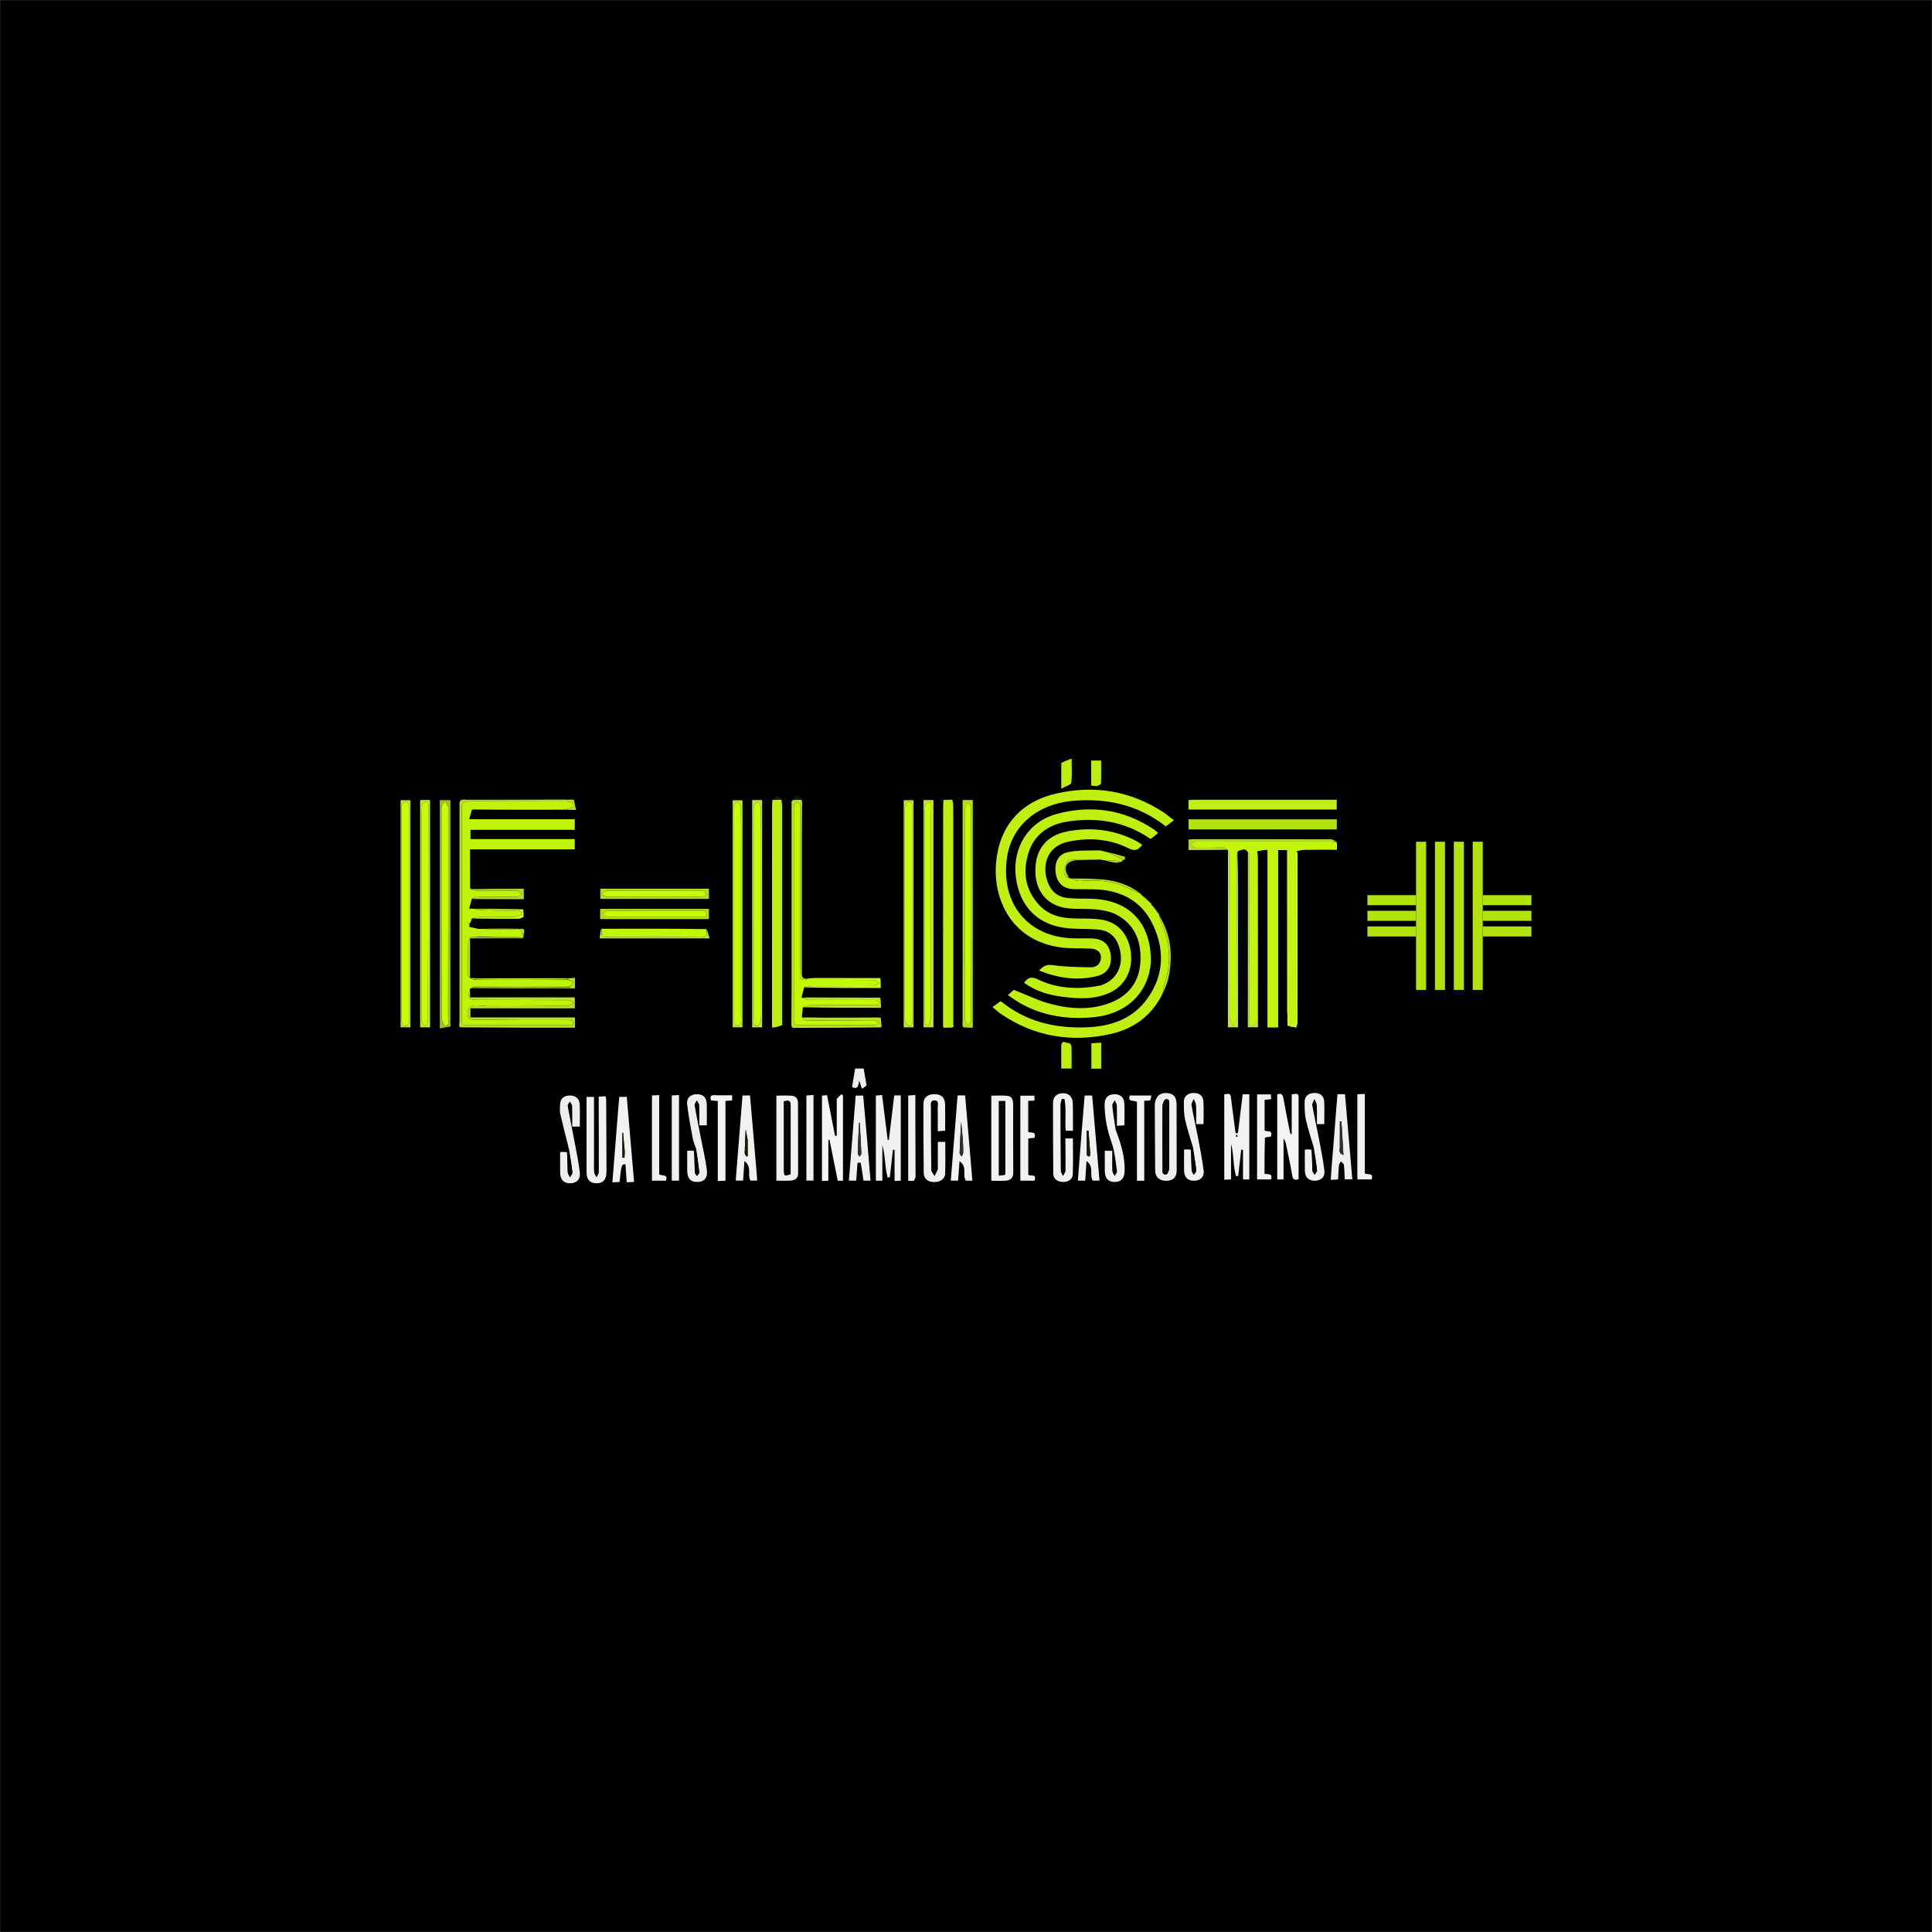 <svg width="1536" height="1536" viewBox="0 0 1536 1536" fill="none" xmlns="http://www.w3.org/2000/svg">
<rect x="0" y="0" width="1536" height="1536" fill="#808080" stroke="none"/>
<g clip-path="url(#clip0_220_2)">
<mask id="mask0_220_2" style="mask-type:luminance" maskUnits="userSpaceOnUse" x="0" y="0" width="1536" height="1536">
<path d="M1536 0H0V1536H1536V0Z" fill="white"/>
</mask>
<g mask="url(#mask0_220_2)">
<path d="M1878.79 -191.173H-191.035V1809.93H1878.79V-191.173Z" fill="black"/>
<path d="M1185.79 736.54C1196.44 736.54 1206.92 736.54 1217.51 736.54C1217.51 739.296 1217.51 741.699 1217.51 744.54C1204.67 744.54 1191.82 744.54 1178.84 744.54C1178.84 742.151 1178.84 739.745 1178.84 736.54C1181.08 736.54 1183.36 736.54 1185.79 736.54Z" fill="#B3E30D"/>
<path d="M1023.67 808.954C1023.57 806.964 1023.4 804.975 1023.4 802.986C1023.38 762.669 1023.39 722.352 1023.39 682.035C1023.39 680.075 1023.39 678.115 1023.39 675.802C1020.82 675.802 1018.74 675.802 1016.06 675.802C1016.06 722.65 1016.06 769.528 1016.06 816.741C1013.06 816.741 1010.65 816.741 1007.79 816.741C1007.79 769.961 1007.79 723.213 1007.79 675.503C1004.98 675.747 1002.67 675.949 999.805 676.661C999.14 677.291 998.922 677.411 998.922 677.53C998.983 721.641 999.1 765.751 999 809.862C998.995 811.849 997.13 815.435 995.934 815.52C992.059 815.798 993.226 812.186 993.227 809.984C993.248 766.188 993.355 722.391 993.389 678.595C993.389 678.335 992.62 678.074 992.21 677.813C990.396 673.588 987.278 675.613 983.934 676.667C983.318 679.043 983.151 680.946 983.15 682.849C983.134 724.799 983.181 766.75 983.017 808.7C983.008 811.066 981.294 813.425 980.373 815.788C979.623 813.502 978.227 811.219 978.22 808.93C978.089 766.481 978.145 724.031 978.046 681.581C978.041 679.732 976.921 677.886 976.32 676.038C976.32 676.038 976.134 675.998 976.009 675.607C974.989 674.668 974.092 673.643 973.198 673.647C965.897 673.676 958.594 674.067 951.3 673.931C949.599 673.899 947.929 672.275 946.244 671.383C947.909 670.59 949.57 669.111 951.238 669.105C986.351 668.969 1021.46 668.981 1056.58 669.044C1058.69 669.047 1060.79 669.709 1062.9 670.065C1062.9 671.692 1062.9 673.319 1062.9 675.457C1054.28 675.457 1045.87 675.405 1037.46 675.497C1035.55 675.517 1033.64 676.036 1031.19 676.589C1030.48 676.815 1030.31 676.745 1030.15 676.75C1030 676.754 1029.71 676.843 1029.71 676.879C1029.85 678.967 1030.15 681.053 1030.15 683.139C1030.18 724.941 1030.17 766.742 1030.16 808.544C1030.16 809.874 1030.43 811.346 1029.95 812.493C1029.53 813.496 1028.24 814.136 1027.33 814.936C1026.61 814.039 1025.56 813.242 1025.25 812.22C1024.88 810.996 1025.15 809.581 1025.15 808.249C1025.15 766.614 1025.15 724.979 1025.15 683.343C1025.15 681.643 1025.15 679.942 1025.15 678.242C1024.83 678.244 1024.51 678.247 1024.19 678.25C1024.19 680.048 1024.19 681.845 1024.19 683.643C1024.19 723.446 1024.2 763.25 1024.17 803.053C1024.17 805.02 1023.84 806.987 1023.67 808.954Z" fill="#C2F609"/>
<path d="M1023.56 809.374C1023.84 806.987 1024.17 805.02 1024.17 803.053C1024.2 763.25 1024.19 723.446 1024.19 683.643C1024.19 681.845 1024.19 680.048 1024.19 678.25C1024.51 678.247 1024.83 678.244 1025.15 678.242C1025.15 679.942 1025.15 681.643 1025.15 683.343C1025.15 724.979 1025.15 766.614 1025.15 808.249C1025.15 809.581 1024.88 810.996 1025.25 812.22C1025.56 813.242 1026.61 814.039 1027.33 814.936C1028.24 814.136 1029.53 813.496 1029.95 812.493C1030.43 811.346 1030.16 809.874 1030.16 808.544C1030.17 766.742 1030.18 724.941 1030.15 683.139C1030.15 681.053 1029.85 678.967 1029.71 676.879C1029.71 676.843 1030 676.754 1030.15 676.75C1030.31 676.746 1030.48 676.815 1030.92 676.949C1031.32 678.032 1031.52 679.018 1031.52 680.005C1031.52 724.336 1031.51 768.668 1031.32 813.751C1030.91 815.273 1030.66 816.044 1030.41 816.816C1028.11 816.458 1025.81 816.1 1023.7 815.253C1023.98 814.507 1023.92 814.287 1023.71 814.103C1023.62 812.667 1023.54 811.231 1023.56 809.374Z" fill="#C9F627"/>
<path d="M1023.56 809.374C1023.84 806.987 1024.17 805.02 1024.17 803.053C1024.2 763.25 1024.19 723.446 1024.19 683.643C1024.19 681.845 1024.19 680.048 1024.19 678.25C1024.51 678.247 1024.83 678.244 1025.15 678.242C1025.15 679.942 1025.15 681.643 1025.15 683.343C1025.15 724.979 1025.15 766.614 1025.15 808.249C1025.15 809.581 1024.88 810.996 1025.25 812.22C1025.56 813.242 1026.61 814.039 1027.33 814.936C1028.24 814.136 1029.53 813.496 1029.95 812.493C1030.43 811.346 1030.16 809.874 1030.16 808.544C1030.17 766.742 1030.18 724.941 1030.15 683.139C1030.15 681.053 1029.85 678.967 1029.71 676.879C1029.71 676.843 1030 676.754 1030.15 676.75C1030.31 676.746 1030.48 676.815 1030.92 676.949C1031.32 678.032 1031.52 679.018 1031.52 680.005C1031.52 724.336 1031.51 768.668 1031.32 813.751C1030.91 815.273 1030.66 816.044 1030.41 816.816C1028.11 816.458 1025.81 816.1 1023.7 815.253C1023.98 814.507 1023.92 814.287 1023.71 814.103C1023.62 812.667 1023.54 811.231 1023.56 809.374Z" fill="#C9F627"/>
<path d="M451.152 643.734C426.81 643.793 402.467 643.852 377.607 643.574C376.444 643.402 375.798 643.567 375.152 643.733C374.508 646.046 373.864 648.359 373.041 651.314C401.702 651.314 429.14 651.314 456.952 651.314C456.952 654.248 456.952 656.791 456.952 659.726C429.336 659.726 401.905 659.726 374.066 659.726C374.066 662.284 374.066 664.463 374.066 667.067C401.676 667.067 429.114 667.067 456.939 667.067C456.939 669.874 456.939 672.28 456.939 675.286C429.559 675.286 402.013 675.286 373.708 675.286C373.708 685.784 373.708 695.706 373.76 706.405C375.31 707.466 376.806 707.986 378.306 707.995C389.121 708.066 399.939 707.925 410.75 708.162C412.208 708.194 413.629 709.956 415.068 710.918C413.667 711.641 412.277 712.967 410.864 712.991C400.551 713.17 390.232 713.024 379.918 713.154C378.309 713.174 376.712 714.076 375.109 714.57C374.491 716.892 373.873 719.214 373.016 722.429C387.766 722.429 401.277 722.429 414.688 722.703C401.825 722.978 389.063 722.978 376.3 722.978C387.022 724.045 397.747 723.957 408.47 724.115C410.788 724.149 414.386 722.568 414.663 726.695C414.707 727.343 410.805 728.886 408.7 728.941C399.229 729.188 389.747 728.993 380.271 729.1C378.573 729.119 376.882 729.808 375.188 730.188C374.649 731.67 374.109 733.152 373.384 734.644C373.072 734.109 372.947 733.563 372.821 733.016C372.53 733.104 372.24 733.191 371.949 733.279C372.389 734.521 372.83 735.763 373.27 737.005C375.305 737.389 377.34 737.773 380.113 738.464C391.627 738.865 402.402 738.961 413.438 739.072C413.872 739.1 414.045 739.112 414.353 739.468C416.061 743.644 414.422 745.053 410.654 745.038C400.155 744.996 389.656 745.013 378.894 744.756C374.005 744.123 372.299 745.673 372.197 750.589C372.03 758.639 371.899 766.69 371.919 774.74C371.921 775.551 373.059 776.359 373.669 777.168C373.669 777.168 373.986 777.22 374.134 777.665C375.22 778.414 376.158 778.718 377.568 779.028C402.435 779.029 426.829 779.023 451.63 779.02C453.376 779.597 454.713 780.17 456.051 780.744C455.021 782.116 453.99 783.487 452.67 784.596C451.729 784.237 451.077 784.056 450.426 784.056C426.668 784.043 402.91 784.034 379.152 784.083C377.911 784.085 376.672 784.604 375.366 785.014C375.301 785.146 375.233 785.432 375.233 785.432C374.994 785.548 374.755 785.664 373.842 785.943C373.002 788.428 372.28 790.916 372.902 793.003C373.215 794.053 375.967 794.933 377.622 794.941C402.281 795.063 426.941 794.985 451.6 795.13C453.088 795.139 454.566 796.63 456.049 797.432C454.7 798.176 453.359 799.551 452 799.569C432.022 799.834 412.042 799.971 392.062 800.004C387.433 800.012 382.806 799.451 378.173 799.281C374.512 799.147 372.369 800.973 371.956 804.674C371.527 808.52 372.196 810.863 377.13 810.778C389.772 810.562 402.424 810.942 415.072 811.003C427.069 811.061 439.066 811.012 451.062 811.021C453.466 811.023 456.14 810.737 455.772 815.066C427.189 815.066 398.924 815.023 370.659 815.115C366.625 815.129 367.133 812.58 367.133 810.09C367.133 786.691 367.133 763.291 367.133 739.892C367.134 707.567 367.216 675.243 367.046 642.919C367.021 638.261 368.532 636.916 373.093 636.947C398.751 637.122 424.411 636.975 450.07 637.117C452.054 637.128 455.302 638.053 455.768 639.345C457.073 642.964 453.299 641.995 451.51 642.837C451.297 642.937 451.267 643.426 451.152 643.734Z" fill="#BFF309"/>
<path d="M1023.67 808.954C1023.57 806.964 1023.4 804.975 1023.4 802.986C1023.38 762.669 1023.39 722.352 1023.39 682.035C1023.39 680.075 1023.39 678.115 1023.39 675.802C1020.82 675.802 1018.74 675.802 1016.06 675.802C1016.06 722.65 1016.06 769.528 1016.06 816.741C1013.06 816.741 1010.65 816.741 1007.79 816.741C1007.79 769.961 1007.79 723.213 1007.79 675.503C1004.98 675.747 1002.67 675.949 999.805 676.661C999.14 677.291 998.922 677.411 998.922 677.53C998.983 721.641 999.1 765.751 999 809.862C998.995 811.849 997.13 815.435 995.934 815.52C992.059 815.798 993.226 812.186 993.227 809.984C993.248 766.188 993.355 722.391 993.389 678.595C993.389 678.335 992.62 678.074 992.21 677.813C990.396 673.588 987.278 675.613 983.934 676.667C983.318 679.043 983.151 680.946 983.15 682.849C983.134 724.799 983.181 766.75 983.017 808.7C983.008 811.066 981.294 813.425 980.373 815.788C979.623 813.502 978.227 811.219 978.22 808.93C978.089 766.481 978.145 724.031 978.046 681.581C978.041 679.732 976.921 677.886 976.32 676.038C976.32 676.038 976.134 675.998 976.009 675.607C974.989 674.668 974.092 673.643 973.198 673.647C965.897 673.676 958.594 674.067 951.3 673.931C949.599 673.899 947.929 672.275 946.244 671.383C947.909 670.59 949.57 669.111 951.238 669.105C986.351 668.969 1021.46 668.981 1056.58 669.044C1058.69 669.047 1060.79 669.709 1062.9 670.065C1062.9 671.692 1062.9 673.319 1062.9 675.457C1054.28 675.457 1045.87 675.405 1037.46 675.497C1035.55 675.517 1033.64 676.036 1031.19 676.589C1030.48 676.815 1030.31 676.745 1030.15 676.75C1030 676.754 1029.71 676.843 1029.71 676.879C1029.85 678.967 1030.15 681.053 1030.15 683.139C1030.18 724.941 1030.17 766.742 1030.16 808.544C1030.16 809.874 1030.43 811.346 1029.95 812.493C1029.53 813.496 1028.24 814.136 1027.33 814.936C1026.61 814.039 1025.56 813.242 1025.25 812.22C1024.88 810.996 1025.15 809.581 1025.15 808.249C1025.15 766.614 1025.15 724.979 1025.15 683.343C1025.15 681.643 1025.15 679.942 1025.15 678.242C1024.83 678.244 1024.51 678.247 1024.19 678.25C1024.19 680.048 1024.19 681.845 1024.19 683.643C1024.19 723.446 1024.2 763.25 1024.17 803.053C1024.17 805.02 1023.84 806.987 1023.67 808.954Z" fill="#C2F609"/>
<path d="M914.985 764.828C913.264 788.51 896.577 805.959 869.856 808.651C849.782 810.674 830.293 808.073 812.269 798.25C808.651 796.278 805.312 793.795 801.204 791.133C803.526 789.149 805.329 787.608 806.07 786.975C816.376 790.996 825.639 795.657 835.451 798.201C851.417 802.338 867.79 803.288 883.541 796.906C898.215 790.961 906.09 779.549 906.711 763.79C907.332 748.067 902.093 734.773 887.428 727.126C882.859 724.744 877.359 723.64 872.164 723.089C864.408 722.266 856.485 722.984 848.742 722.097C833.268 720.322 823.733 709.434 823.178 693.836C822.549 676.135 831.254 664.308 848.633 660.979C867.615 657.343 886.071 659.595 903.415 668.648C904.99 669.469 906.422 670.563 908.1 671.646C904.947 675.972 902.153 676.895 897.156 674.395C882.027 666.824 865.679 665.742 849.429 669.165C828.829 673.506 828.028 694.019 835.087 705.691C838.36 711.102 843.567 713.59 849.657 714.047C854.961 714.446 860.3 714.452 865.624 714.477C897.094 714.624 915.277 732.976 914.985 764.828Z" fill="#BFF011"/>
<path d="M875.055 783.455C890.128 778.576 894.608 763.698 888.619 749.843C885.741 743.184 880.144 739.566 873.005 739.004C865.547 738.416 858.026 738.65 850.56 738.133C826.056 736.435 810.505 721.434 807.591 696.926C804.853 673.903 817.563 653.228 840.069 647.122C867.56 639.665 893.82 643.523 917.773 659.714C918.699 660.34 919.477 661.186 920.747 662.301C918.566 664.034 916.671 665.54 914.781 667.042C894.589 653.138 872.328 649.534 848.849 653.133C833.644 655.463 821.889 663.576 817.42 678.838C813.008 693.905 815.284 708.233 826.71 720.061C833.878 727.482 843.093 729.83 853.017 730.168C859.836 730.4 866.703 730.113 873.47 730.816C887.663 732.291 896.666 741.494 898.905 756.078C901.114 770.47 894.913 783.266 882.722 789.021C870.597 794.744 857.783 794.113 844.976 792.51C834.001 791.136 823.53 788.176 814.153 781.283C817.26 777.358 819.755 776.044 824.944 778.568C840.747 786.257 857.606 786.867 875.055 783.455Z" fill="#BFF011"/>
<path d="M852.16 636.75C824.454 639.512 804.363 656.548 800.629 681.597C795.21 717.949 817.061 745.445 854.067 746.033C858.899 746.11 863.738 745.932 868.563 746.125C877.126 746.468 881.96 750.894 883.017 759.074C884.118 767.587 880.623 773.877 872.505 775.928C856.86 779.879 841.639 777.859 826.137 771.607C829.467 767.959 831.973 766.598 836.777 767.292C846.749 768.734 856.942 768.837 867.053 769.028C870.854 769.099 874.269 767.243 875.106 762.898C876.091 757.785 872.993 754.426 866.911 754.137C859.098 753.767 851.185 754.277 843.473 753.24C804.111 747.946 789.36 715.02 791.918 685.87C794.449 657.013 811.204 637.467 839.685 630.906C870.255 623.864 899.193 628.782 925.641 646.212C927.442 647.399 929.03 648.905 930.737 650.237C931.389 650.746 932.096 651.184 933.358 652.055C930.827 653.992 928.926 655.447 926.864 657.025C904.864 639.78 879.8 634.284 852.16 636.75Z" fill="#BFF011"/>
<path d="M920.899 726.121C921.236 726.577 921.574 727.032 921.668 727.813C922.778 731.975 924.101 735.823 925.49 739.647C930.762 754.16 930.789 768.626 925.391 783.137C924.678 785.055 924.822 787.292 924.569 789.381C924.569 789.381 924.474 789.444 924.335 789.38C924.072 789.364 923.948 789.411 923.825 789.459C923.953 789.666 924.081 789.873 924.21 790.079C915.659 807.625 901.288 818.002 882.669 822.122C851.661 828.984 822.511 824.181 795.928 806.235C793.633 804.685 791.616 802.725 789.069 800.626C791.532 798.855 793.516 797.428 795.599 795.93C815.617 812.354 838.939 817.688 863.879 816.746C883.004 816.024 900.394 810.328 912.151 793.944C925.554 775.266 926.05 754.912 916.432 734.833C907.397 715.973 890.821 707.675 870.25 707.033C864.76 706.861 859.259 707.04 853.767 706.895C845.544 706.678 840.643 702.379 839.377 694.478C838.049 686.191 841.022 679.248 848.79 677.563C857.079 675.764 865.859 676.225 875.055 676.141C877.726 677.069 879.885 677.281 881.781 678.099C885.681 679.782 889.44 681.789 893.257 683.662C893.257 683.662 893.082 683.935 892.654 683.831C891.929 684.234 891.632 684.741 891.336 685.249C891.336 685.249 891.215 685.1 890.864 685.112C888.92 684.787 887.342 684.282 885.732 684.149C882.893 683.915 880.034 683.906 877.184 683.803C876.73 683.833 876.276 683.864 875.358 683.412C866.722 683.129 858.512 682.978 850.407 683.823C848.791 683.991 846.848 687.814 846.351 690.22C845.718 693.287 845.32 697.172 850.122 698.036C850.122 698.036 850.169 698.021 850.393 698.331C853.44 699.277 856.327 700.659 859.074 700.422C871.414 699.354 883.406 700.051 894.853 705.31C898.555 707.011 902.361 708.488 906.119 710.067C906.119 710.067 906.15 710.036 906.283 710.278C906.719 710.661 907.022 710.803 907.326 710.944C907.326 710.944 907.223 710.976 907.246 711.286C910.036 713.969 912.801 716.343 915.567 718.716C915.567 718.716 915.161 718.837 915.267 719.125C917.215 721.649 919.057 723.885 920.899 726.121Z" fill="#BFF011"/>
<path d="M750.212 817.067C750.077 816.907 749.943 816.747 749.765 815.896C749.754 757.627 749.784 700.047 749.826 642.467C749.827 640.308 749.951 638.148 750.017 635.988C750.017 635.988 750.108 636.015 750.557 635.98C753.07 635.89 755.134 635.834 757.198 635.779C757.436 637.717 757.879 639.656 757.881 641.594C757.93 698.438 757.935 755.282 757.914 812.953C757.971 814.533 758.062 815.285 758.153 816.038C758.003 816.339 757.797 816.592 756.913 816.919C754.267 817.048 752.24 817.058 750.212 817.067Z" fill="#BDEE12"/>
<path d="M621.201 635.774C621.436 637.713 621.874 639.652 621.876 641.591C621.927 699.1 621.934 756.609 621.879 814.944C619.27 816.2 616.73 816.631 614.19 817.061C614.06 816.902 613.929 816.743 613.761 815.896C613.756 757.627 613.786 700.045 613.829 642.464C613.831 640.304 613.955 638.144 614.021 635.985C614.021 635.985 614.106 636.011 614.554 635.977C617.069 635.886 619.135 635.83 621.201 635.774Z" fill="#BDEE12"/>
<path d="M451.556 643.828C451.267 643.426 451.297 642.937 451.51 642.837C453.299 641.995 457.073 642.964 455.768 639.345C455.302 638.053 452.054 637.128 450.07 637.117C424.412 636.975 398.751 637.122 373.093 636.947C368.532 636.916 367.021 638.261 367.046 642.919C367.216 675.243 367.134 707.567 367.133 739.892C367.133 763.291 367.133 786.691 367.133 810.09C367.133 812.58 366.625 815.128 370.659 815.115C398.924 815.023 427.189 815.066 455.773 815.066C456.14 810.737 453.466 811.023 451.063 811.021C439.066 811.012 427.069 811.061 415.073 811.003C402.424 810.942 389.773 810.562 377.13 810.778C372.196 810.862 371.527 808.52 371.956 804.674C372.369 800.973 374.512 799.147 378.173 799.281C382.806 799.451 387.433 800.012 392.062 800.004C412.042 799.971 432.022 799.834 452 799.569C453.359 799.551 454.7 798.176 456.049 797.432C454.566 796.63 453.088 795.139 451.6 795.13C426.941 794.985 402.281 795.063 377.622 794.941C375.968 794.933 373.215 794.053 372.902 793.003C372.28 790.916 373.003 788.428 373.458 786.048C373.746 788.143 373.746 790.296 373.746 792.946C401.553 792.946 429.097 792.946 456.999 792.946C456.999 795.977 456.999 798.515 456.999 801.623C429.317 801.623 401.783 801.623 373.984 801.623C373.984 804.265 373.984 806.35 373.984 808.869C401.684 808.869 429.258 808.869 457.101 808.869C457.101 811.729 457.101 814.164 457.101 817.046C426.812 817.046 396.576 817.046 365.842 816.754C365.344 816.463 365.107 816.04 365.107 816.04C365.187 814.048 365.335 812.056 365.335 810.065C365.349 753.752 365.347 697.439 365.35 641.126C365.351 638.36 364.59 635.006 370.23 635.81C396.453 635.779 421.788 635.715 447.123 635.65C448.529 635.691 449.935 635.731 452.002 635.787C452.826 635.749 452.989 635.696 453.152 635.642C453.603 635.692 454.053 635.742 455.084 635.803C455.826 635.753 455.987 635.691 456.148 635.629C456.704 638.154 457.261 640.679 457.975 643.921C455.385 643.921 453.673 643.921 451.556 643.828Z" fill="#B8E123"/>
<path d="M701.508 917.021C701.506 924.474 701.506 931.444 701.506 938.661C699.676 938.661 698.133 938.661 696.329 938.661C696.329 916.122 696.329 893.839 696.329 871.016C697.683 870.896 699.223 870.76 701.278 870.578C702.788 882.665 704.262 894.461 705.735 906.257C706.049 906.29 706.363 906.322 706.677 906.354C708.089 894.599 709.502 882.844 710.94 870.883C712.674 870.883 714.264 870.883 716.151 870.883C716.151 893.517 716.151 915.917 716.151 938.644C714.701 938.734 713.283 938.822 711.212 938.951C711.212 930.519 711.212 922.338 711.212 914.156C710.776 914.129 710.34 914.103 709.904 914.076C709.083 921.38 708.262 928.684 707.441 935.988C706.85 936.05 706.259 936.111 705.668 936.173C703.398 927.783 703.915 918.854 701.51 910.376C701.51 912.431 701.51 914.485 701.508 917.021Z" fill="#F0F0F0"/>
<path d="M978.68 872.867C979.915 882.493 981.104 891.708 982.292 900.924C982.926 900.914 983.559 900.904 984.192 900.894C985.437 890.702 986.681 880.509 987.965 869.995C989.613 869.995 991.331 869.995 993.254 869.995C993.254 892.671 993.254 915.079 993.254 937.698C991.68 937.698 990.246 937.698 988.23 937.698C988.23 929.82 988.23 921.969 988.23 914.118C987.755 914.083 987.28 914.048 986.806 914.014C986.015 920.973 985.225 927.933 984.434 934.893C983.857 934.968 983.28 935.043 982.703 935.118C980.228 926.84 981.072 917.914 978.709 909.505C978.709 918.763 978.709 928.021 978.709 937.672C976.73 937.768 975.178 937.843 973.329 937.933C973.329 915.118 973.329 892.703 973.329 869.872C975.415 870.306 978.474 867.866 978.68 872.867ZM983.879 903.29C983.702 902.864 983.526 902.439 983.349 902.014C983.077 902.477 982.659 902.923 982.605 903.409C982.583 903.606 983.356 903.891 983.879 903.29Z" fill="#F1F1F1"/>
<path d="M966.164 651.403C998.596 651.404 1030.53 651.404 1062.81 651.404C1062.81 654.159 1062.81 656.562 1062.81 659.403C1023.68 659.403 984.52 659.403 944.979 659.403C944.979 657.014 944.979 654.609 944.979 651.403C951.822 651.403 958.744 651.403 966.164 651.403Z" fill="#B3E30D"/>
<path d="M1140.82 765.836C1140.82 733.404 1140.82 701.473 1140.82 669.192C1143.58 669.192 1145.98 669.192 1148.82 669.192C1148.82 708.316 1148.82 747.479 1148.82 787.02C1146.43 787.02 1144.03 787.02 1140.82 787.02C1140.82 780.177 1140.82 773.256 1140.82 765.836Z" fill="#B3E30D"/>
<path d="M1125.81 765.836C1125.81 733.404 1125.81 701.473 1125.81 669.192C1128.57 669.192 1130.97 669.192 1133.81 669.192C1133.81 708.316 1133.81 747.479 1133.81 787.02C1131.42 787.02 1129.02 787.02 1125.81 787.02C1125.81 780.177 1125.81 773.256 1125.81 765.836Z" fill="#B3E30D"/>
<path d="M1155.83 765.836C1155.83 733.404 1155.83 701.473 1155.83 669.192C1158.59 669.192 1160.99 669.192 1163.83 669.192C1163.83 708.316 1163.83 747.479 1163.83 787.02C1161.44 787.02 1159.03 787.02 1155.83 787.02C1155.83 780.177 1155.83 773.256 1155.83 765.836Z" fill="#B3E30D"/>
<path d="M1170.84 765.836C1170.84 733.404 1170.84 701.473 1170.84 669.192C1173.59 669.192 1176 669.192 1178.84 669.192C1178.84 708.316 1178.84 747.479 1178.84 787.02C1176.45 787.02 1174.04 787.02 1170.84 787.02C1170.84 780.177 1170.84 773.256 1170.84 765.836Z" fill="#B3E30D"/>
<path d="M1185.79 724.106C1196.44 724.106 1206.92 724.106 1217.51 724.106C1217.51 726.862 1217.51 729.265 1217.51 732.106C1204.67 732.106 1191.82 732.106 1178.84 732.106C1178.84 729.717 1178.84 727.312 1178.84 724.106C1181.08 724.106 1183.36 724.106 1185.79 724.106Z" fill="#B3E30D"/>
<path d="M1094.09 724.106C1104.74 724.106 1115.22 724.106 1125.81 724.106C1125.81 726.862 1125.81 729.265 1125.81 732.106C1112.97 732.106 1100.12 732.106 1087.14 732.106C1087.14 729.717 1087.14 727.312 1087.14 724.106C1089.39 724.106 1091.66 724.106 1094.09 724.106Z" fill="#B3E30D"/>
<path d="M1094.09 736.54C1104.74 736.54 1115.22 736.54 1125.81 736.54C1125.81 739.296 1125.81 741.699 1125.81 744.54C1112.97 744.54 1100.12 744.54 1087.14 744.54C1087.14 742.151 1087.14 739.745 1087.14 736.54C1089.39 736.54 1091.66 736.54 1094.09 736.54Z" fill="#B3E30D"/>
<path d="M1185.79 711.673C1196.44 711.673 1206.92 711.673 1217.51 711.673C1217.51 714.429 1217.51 716.831 1217.51 719.672C1204.67 719.672 1191.82 719.672 1178.84 719.672C1178.84 717.283 1178.84 714.878 1178.84 711.673C1181.08 711.673 1183.36 711.673 1185.79 711.673Z" fill="#B3E30D"/>
<path d="M1094.09 711.672C1104.74 711.673 1115.22 711.673 1125.81 711.673C1125.81 714.428 1125.81 716.831 1125.81 719.672C1112.97 719.672 1100.12 719.672 1087.14 719.672C1087.14 717.283 1087.14 714.878 1087.14 711.672C1089.39 711.672 1091.66 711.672 1094.09 711.672Z" fill="#B3E30D"/>
<path d="M949.581 635.824C987.478 635.825 1024.92 635.825 1062.74 635.825C1062.74 638.504 1062.74 640.886 1062.74 643.621C1023.58 643.621 984.391 643.621 944.921 643.621C944.921 641.151 944.921 638.877 944.921 636.113C946.294 636.019 947.712 635.921 949.581 635.824Z" fill="#BFF011"/>
<path d="M665.24 873.605C666.503 872.108 667.77 871.028 669.036 869.947C669.42 870.28 669.804 870.613 670.187 870.946C670.187 893.485 670.187 916.024 670.187 938.717C668.819 938.717 667.544 938.717 666.032 938.717C663.831 927.771 661.66 916.977 659.489 906.182C659.179 906.22 658.868 906.258 658.557 906.295C658.557 916.989 658.557 927.682 658.557 938.679C656.77 938.771 655.354 938.844 653.485 938.94C653.485 916.28 653.485 893.888 653.485 871.044C654.534 870.953 655.921 870.832 657.525 870.693C659.682 881.658 661.781 892.331 663.881 903.005C664.335 902.974 664.79 902.943 665.245 902.913C665.245 893.283 665.245 883.653 665.24 873.605Z" fill="#F4F4F4"/>
<path d="M1032.43 873.386C1032.43 894.973 1032.43 916.111 1032.43 937.495C1029.5 938.418 1027.95 938.072 1027.36 934.594C1025.98 926.418 1024.19 918.311 1022.55 910.18C1022.2 908.465 1021.79 906.765 1020.45 905.198C1020.45 915.962 1020.45 926.725 1020.45 937.712C1018.66 937.712 1017.23 937.712 1015.43 937.712C1015.43 915.224 1015.43 892.816 1015.43 870.224C1018.74 868.656 1019.83 870.301 1020.41 873.539C1021.98 882.373 1023.77 891.167 1025.5 899.973C1025.64 900.694 1025.93 901.385 1026.94 902.009C1026.94 891.492 1026.94 880.974 1026.94 870.103C1029.74 869.922 1032.78 867.971 1032.43 873.386Z" fill="#F4F4F4"/>
<path d="M476.001 880.968C476.002 877.822 476.002 875.163 476.002 871.905C477.735 871.787 479.457 871.669 481.398 871.537C481.622 872.593 481.923 873.363 481.928 874.135C482.033 893.29 482.152 912.446 482.16 931.601C482.162 938.013 479.212 941.015 473.632 940.729C468.767 940.48 466.356 937.71 466.343 931.986C466.298 912.167 466.326 892.348 466.326 872.09C467.937 872.09 469.789 872.09 472.254 872.09C472.254 888.61 472.252 905.053 472.256 921.497C472.257 924.995 472.101 928.507 472.381 931.983C472.491 933.357 473.591 934.651 474.241 935.982C474.873 934.63 476.048 933.281 476.056 931.925C476.141 916.268 476.05 900.61 476.006 884.952C476.003 883.786 476.003 882.619 476.001 880.968Z" fill="#F0F0F0"/>
<path d="M853.037 888.852C853.038 892.466 853.038 895.593 853.038 898.993C850.937 898.993 849.219 898.993 847.296 898.993C846.515 890.465 847.925 881.964 846.292 873.771C845.576 873.748 844.86 873.725 844.145 873.702C843.778 875.302 843.094 876.903 843.095 878.504C843.103 895.978 843.178 913.452 843.385 930.924C843.4 932.273 844.547 933.608 845.168 934.95C845.851 933.492 847.102 932.042 847.123 930.575C847.247 922.22 847.076 913.861 847.002 905.076C848.045 905.076 850.25 905.076 853.001 905.076C853.001 914.559 853.237 924.145 852.89 933.711C852.743 937.754 848.955 940.057 844.499 939.646C840.38 939.267 837.427 937.351 837.392 932.828C837.247 914.181 837.136 895.532 837.183 876.884C837.195 871.926 840.311 869.146 845.049 869.124C849.726 869.103 852.647 871.878 852.899 876.878C853.091 880.699 853.001 884.535 853.037 888.852Z" fill="#F1F1F1"/>
<path d="M788.116 889.895C788.116 883.413 788.116 877.43 788.116 871.102C792.406 871.102 796.672 870.775 800.862 871.202C804.456 871.567 805.481 874.397 805.477 877.787C805.453 895.91 805.457 914.033 805.567 932.155C805.593 936.328 803.479 938.373 799.669 938.659C796.048 938.931 792.39 938.717 788.117 938.717C788.117 922.556 788.117 906.475 788.116 889.895ZM794.167 907.395C794.167 916.307 794.167 925.219 794.167 934.659C796.498 934.301 798.015 934.068 799.192 933.887C799.192 914.127 799.192 894.903 799.192 875.403C797.359 875.403 795.943 875.403 794.167 875.403C794.167 885.841 794.167 896.118 794.167 907.395Z" fill="#F1F1F1"/>
<path d="M918.103 877.42C919.078 871.303 922.509 868.542 928.009 869.017C933.102 869.458 935.409 872.217 935.432 878.231C935.498 895.692 935.526 913.153 935.5 930.613C935.492 936.016 932.5 938.817 927.093 938.772C921.757 938.728 918.446 935.814 918.4 930.732C918.239 913.107 918.19 895.48 918.103 877.42ZM929.555 883.47C929.555 881.971 929.649 880.465 929.531 878.975C929.363 876.85 930.432 873.54 926.792 873.955C925.714 874.078 924.257 877.403 924.239 879.272C924.084 895.756 924.194 912.243 924.284 928.729C924.296 930.908 923.556 934.069 927.155 933.703C928.124 933.604 929.48 930.598 929.499 928.913C929.667 914.094 929.572 899.273 929.555 883.47Z" fill="#EEEEEE"/>
<path d="M617.241 906.893C617.241 894.751 617.241 883.109 617.241 871.071C621.411 871.071 625.516 870.818 629.572 871.151C632.835 871.419 634.438 873.684 634.442 877.011C634.462 895.66 634.49 914.309 634.53 932.958C634.538 936.795 632.042 938.315 628.826 938.59C625.204 938.899 621.536 938.661 617.242 938.661C617.242 928.259 617.242 917.826 617.241 906.893ZM623.245 929.16C623.316 935.213 623.316 935.213 628.558 933.496C628.558 915.257 628.544 896.965 628.57 878.673C628.576 874.376 626.061 874.974 623.244 875.574C623.244 893.295 623.244 910.752 623.245 929.16Z" fill="#F1F1F1"/>
<path d="M745.599 929.66C745.599 922.191 745.599 915.196 745.599 907.858C747.46 907.858 749.193 907.858 751.504 907.858C751.504 916.316 751.707 924.753 751.418 933.173C751.274 937.355 747.23 939.958 742.313 939.792C737.59 939.632 734.443 937.036 734.394 932.576C734.196 914.248 734.091 895.918 734.156 877.59C734.174 872.44 737.653 869.769 743.19 869.903C748.433 870.03 751.248 872.606 751.377 877.903C751.543 884.724 751.418 891.552 751.418 898.95C749.654 899.072 747.941 899.191 745.545 899.357C745.545 892.918 745.653 886.824 745.488 880.738C745.428 878.527 746.862 874.933 742.992 874.827C739.226 874.725 740.119 878.227 740.12 880.547C740.125 897.044 740.141 913.542 740.4 930.036C740.427 931.707 742.085 933.353 742.986 935.01C743.857 933.385 744.728 931.76 745.599 929.66Z" fill="#F0F0F0"/>
<path d="M452.554 914.471C450.167 904.875 447.69 895.3 445.459 885.668C444.944 883.445 445.181 881.026 445.229 878.7C445.33 873.757 447.717 871.257 452.451 870.979C457.348 870.692 460.698 873.255 460.903 878.007C461.153 883.8 460.963 889.611 460.963 895.673C458.964 895.673 457.207 895.673 454.939 895.673C454.939 890.166 455.049 884.708 454.852 879.261C454.809 878.059 453.673 876.898 453.04 875.718C452.434 876.887 451.148 878.176 451.329 879.208C452.953 888.47 454.895 897.676 456.624 906.92C458.204 915.365 460.005 923.794 460.998 932.312C461.628 937.711 458.481 940.602 453.462 940.742C448.29 940.885 445.408 937.942 445.339 932.29C445.275 926.984 445.326 921.676 445.326 915.938C446.988 915.833 448.579 915.732 450.693 916.019C451.246 921.548 451.154 926.692 451.387 931.822C451.45 933.22 452.491 934.573 453.083 935.946C453.781 934.653 455.182 933.288 455.057 932.08C454.446 926.187 453.428 920.336 452.554 914.471Z" fill="#EEEEEE"/>
<path d="M1044.53 912.447C1042.37 904.986 1039.87 897.6 1038.18 890.034C1037.18 885.549 1037.22 880.78 1037.21 876.138C1037.2 871.723 1040.01 869.221 1044.52 868.96C1049.23 868.688 1052.53 871.06 1052.76 875.583C1053.07 881.536 1052.84 887.517 1052.84 893.715C1050.94 893.715 1049.18 893.715 1046.98 893.715C1046.98 888.663 1047.14 883.692 1046.89 878.742C1046.8 877.037 1045.69 875.384 1045.04 873.707C1044.42 875.371 1043.03 877.168 1043.3 878.677C1044.8 887.299 1046.81 895.833 1048.44 904.435C1050.11 913.188 1051.87 921.945 1052.95 930.778C1053.55 935.714 1050.29 938.589 1045.51 938.715C1040.46 938.846 1037.49 936.045 1037.4 930.828C1037.3 925.356 1037.38 919.881 1037.38 913.907C1038.99 913.817 1040.58 913.728 1042.66 914.041C1043.21 919.769 1043.14 925.099 1043.38 930.417C1043.43 931.613 1044.52 932.764 1045.14 933.935C1045.81 932.817 1047.17 931.626 1047.06 930.592C1046.4 924.523 1045.41 918.492 1044.53 912.447Z" fill="#F0F0F0"/>
<path d="M948.528 912.447C946.368 904.985 943.87 897.6 942.178 890.033C941.175 885.549 941.215 880.779 941.207 876.137C941.199 871.722 944.012 869.22 948.523 868.96C953.235 868.689 956.536 871.06 956.766 875.581C957.069 881.535 956.841 887.516 956.841 893.714C954.941 893.714 953.176 893.714 950.978 893.714C950.978 888.664 951.14 883.693 950.889 878.743C950.803 877.038 949.689 875.384 949.044 873.707C948.419 875.371 947.032 877.168 947.296 878.676C948.804 887.299 950.808 895.833 952.444 904.435C954.109 913.188 955.873 921.945 956.95 930.779C957.551 935.714 954.291 938.59 949.509 938.715C944.464 938.846 941.491 936.043 941.398 930.829C941.299 925.357 941.376 919.882 941.376 913.907C942.991 913.817 944.577 913.728 946.662 914.041C947.207 919.769 947.144 925.099 947.378 930.417C947.431 931.613 948.523 932.764 949.137 933.936C949.813 932.817 951.167 931.626 951.056 930.592C950.402 924.523 949.407 918.492 948.528 912.447Z" fill="#F0F0F0"/>
<path d="M553.508 913.474C552.566 910.66 551.283 907.91 550.746 905.021C549.055 895.928 547.288 886.824 546.272 877.644C545.73 872.749 549.182 869.949 554.01 869.935C558.945 869.92 561.693 872.391 561.878 877.544C562.081 883.173 561.924 888.815 561.924 894.692C559.912 894.692 558.167 894.692 555.994 894.692C555.994 889.237 556.128 883.934 555.9 878.647C555.843 877.32 554.622 876.044 553.935 874.745C553.341 876.101 552.054 877.574 552.261 878.793C553.729 887.412 555.51 895.978 557.176 904.564C558.842 913.152 560.902 921.691 562.006 930.351C562.793 936.521 559.74 939.61 554.447 939.71C549.081 939.811 546.403 936.892 546.35 930.775C546.306 925.637 546.341 920.5 546.341 914.919C547.991 914.811 549.579 914.706 551.672 915.016C552.225 920.906 552.186 926.385 552.396 931.855C552.435 932.894 553.461 933.895 554.032 934.913C554.701 933.959 556.026 932.936 555.935 932.061C555.288 925.849 554.352 919.666 553.508 913.474Z" fill="#EEEEEE"/>
<path d="M886.961 898.128C891.055 908.947 894.424 919.505 894.118 930.879C893.961 936.724 891.452 939.638 886.331 939.709C881.173 939.781 878.414 936.869 878.35 931.135C878.291 925.833 878.338 920.53 878.338 914.936C880.259 914.936 881.98 914.936 884.267 914.936C884.267 920.405 884.14 925.694 884.355 930.97C884.41 932.318 885.547 933.621 886.186 934.945C886.849 933.646 888.236 932.235 888.056 931.064C886.879 923.394 886.297 915.445 883.733 908.221C880.221 898.327 878.201 888.4 878.197 877.99C878.195 872.885 880.842 870.122 885.696 869.96C890.604 869.795 893.697 872.356 893.897 877.293C894.126 882.931 893.95 888.586 893.95 894.693C892.087 894.79 890.365 894.88 887.973 895.005C887.973 889.377 888.095 884.096 887.891 878.828C887.837 877.438 886.775 876.087 886.176 874.717C885.51 876.156 884.162 877.663 884.297 879.023C884.922 885.284 885.96 891.505 886.961 898.128Z" fill="#F1F1F1"/>
<path d="M695.151 808.899C696.225 808.937 697.299 808.975 699.002 809.046C699.799 809.08 699.966 809.082 700.133 809.084C700.133 809.084 700.161 809.042 700.262 809.49C700.541 811.995 700.72 814.051 700.898 816.107C700.777 816.276 700.655 816.446 699.874 816.838C676.205 817.1 653.195 817.139 630.186 817.179C630.186 817.179 629.858 816.946 629.653 816.601C629.356 815.852 629.264 815.447 629.172 815.042C629.231 805.569 629.34 796.096 629.341 786.623C629.348 737.741 629.328 688.859 629.326 639.261C629.279 638.377 629.222 638.208 629.166 638.039C629.356 637.444 629.546 636.849 630.369 636.057C633.064 635.86 635.126 635.86 637.187 635.86C637.376 636.301 637.564 636.742 637.683 637.8C637.574 646.223 637.501 654.03 637.499 661.836C637.487 698.716 637.494 735.596 637.499 772.476C637.499 775.082 636.9 778.12 641.132 778.17C641.117 778.64 641.109 778.828 640.706 779.024C636.748 779.441 635.463 777.797 635.938 774.356C636.165 772.718 636.171 771.04 636.171 769.38C636.182 727.57 636.18 685.76 636.176 643.951C636.176 642.619 636.433 641.183 636.014 639.992C635.725 639.171 634.472 638.19 633.654 638.195C632.837 638.199 631.552 639.2 631.315 640.011C630.911 641.398 631.145 642.977 631.145 644.476C631.138 691.782 631.135 739.089 631.133 786.396C631.132 794.558 631.212 802.721 631.1 810.881C631.062 813.708 631.725 815.14 634.959 815.123C654.947 815.019 674.936 815.11 694.924 814.979C696.202 814.97 697.471 813.636 698.745 812.919C697.554 812.286 696.362 811.102 695.172 811.104C676.87 811.139 658.567 811.364 640.265 811.37C639.369 811.371 638.472 809.768 637.971 808.963C639.961 808.972 641.554 808.93 643.148 808.888C646.519 808.93 649.891 808.971 654.18 809.039C668.448 809.01 681.8 808.954 695.151 808.899Z" fill="#B8E123"/>
<path d="M765.112 815.056C765.184 813.064 765.319 811.071 765.319 809.078C765.33 753.45 765.328 697.821 765.328 642.193C765.328 640.232 765.328 638.271 765.328 636.028C768.217 636.028 770.638 636.028 773.386 636.028C773.386 696.346 773.386 756.533 773.386 817.047C770.915 817.047 768.606 817.047 765.835 816.675C765.286 815.887 765.199 815.472 765.112 815.056ZM767.131 689.544C767.128 729.862 767.1 770.179 767.224 810.496C767.229 812.007 768.725 813.513 769.525 815.021C770.413 813.604 772.074 812.187 772.077 810.767C772.207 754.623 772.207 698.478 772.076 642.334C772.073 640.906 770.428 639.483 769.549 638.057C768.741 639.559 767.249 641.053 767.232 642.563C767.06 657.889 767.13 673.217 767.131 689.544Z" fill="#B4DC1E"/>
<path d="M358.277 816.043C355.514 816.547 352.752 817.052 349.673 817.613C349.673 756.609 349.673 696.563 349.673 636.096C352.245 636.096 354.784 636.096 358.102 636.096C358.102 695.405 358.102 754.757 358.095 814.829C358.151 815.714 358.214 815.878 358.277 816.043ZM351.044 651.557C351.043 704.033 351.007 756.51 351.159 808.986C351.165 811.249 353.028 815.487 353.811 815.437C357.923 815.174 356.238 811.47 356.242 809.186C356.342 754.211 356.323 699.236 356.325 644.26C356.325 643.261 356.609 642.141 356.253 641.288C355.634 639.807 354.619 638.491 353.77 637.105C352.863 638.426 351.353 639.669 351.172 641.083C350.773 644.198 351.045 647.398 351.044 651.557Z" fill="#9CC01D"/>
<path d="M491.657 879.77C491.884 877.014 492.098 874.708 492.347 872.029C494.293 872.029 496.16 872.029 498.301 872.029C500.23 894.478 502.148 916.787 504.114 939.66C502.236 939.76 500.526 939.851 498.232 939.974C497.905 935.038 497.592 930.323 497.281 925.624C494.072 925.679 494.072 925.679 492.589 939.706C490.939 939.796 489.211 939.89 486.875 940.017C488.484 919.827 490.063 900.023 491.657 879.77ZM496.695 915.16C496.249 910.298 495.802 905.436 495.356 900.575C495.18 900.594 495.005 900.614 494.829 900.634C494.829 907.236 494.829 913.839 494.829 920.442C495.379 920.451 495.929 920.46 496.479 920.469C496.561 918.997 496.643 917.525 496.695 915.16Z" fill="#F1F1F1"/>
<path d="M601.552 932.407C601.694 934.652 601.824 936.458 601.977 938.593C600.028 938.593 598.309 938.593 596.67 938.593C593.96 934.264 598.179 927.778 591.838 923.048C591.425 929.129 591.114 933.718 590.781 938.616C588.898 938.616 587.169 938.616 584.908 938.616C586.708 916.096 588.503 893.634 590.317 870.938C592.372 870.938 594.125 870.938 596.293 870.938C598.045 891.318 599.793 911.643 601.552 932.407ZM594.38 905.894C593.926 903.525 593.472 901.156 592.851 897.919C592.536 904.802 592.189 910.823 592.062 916.849C592.043 917.739 593.059 918.651 593.597 919.553C593.884 919.382 594.171 919.212 594.459 919.041C594.459 914.961 594.459 910.881 594.38 905.894Z" fill="#F1F1F1"/>
<path d="M859.935 899.96C860.763 890.072 861.546 880.65 862.352 870.963C864.324 870.963 866.074 870.963 868.288 870.963C870.225 893.398 872.162 915.84 874.127 938.614C872.004 938.614 870.273 938.614 868.719 938.614C865.908 934.264 870.246 927.743 863.827 923.092C863.419 929.15 863.11 933.748 862.782 938.635C860.88 938.635 859.144 938.635 856.947 938.635C857.933 925.839 858.912 913.132 859.935 899.96ZM864.073 918.6C866.456 920.402 866.916 919.055 866.762 916.909C866.332 910.913 865.857 904.921 865.4 898.927C864.921 898.942 864.442 898.957 863.963 898.972C863.963 905.247 863.963 911.521 864.073 918.6Z" fill="#F1F1F1"/>
<path d="M689.456 906.764C690.344 917.604 691.202 927.981 692.085 938.651C689.898 938.651 688.163 938.651 686.511 938.651C685.796 933.809 685.135 929.158 684.325 924.534C684.294 924.356 682.816 924.431 681.777 924.376C681.422 929.121 681.077 933.736 680.711 938.641C678.871 938.641 677.14 938.641 674.889 938.641C676.688 916.215 678.487 893.781 680.313 871.019C682.387 871.019 684.262 871.019 686.257 871.019C687.319 882.843 688.373 894.572 689.456 906.764ZM682.586 900.494C682.346 905.973 682.038 911.451 681.934 916.934C681.918 917.803 682.816 918.689 683.292 919.568C683.819 918.737 684.831 917.887 684.798 917.079C684.467 908.914 683.965 900.756 683.51 892.596C683.34 892.613 683.17 892.63 682.999 892.647C682.875 894.949 682.75 897.25 682.586 900.494Z" fill="#F0F0F0"/>
<path d="M1058.63 928.577C1060.2 908.782 1061.75 889.443 1063.32 869.923C1065.43 869.923 1067.21 869.923 1069.31 869.923C1071.24 892.435 1073.17 914.863 1075.12 937.62C1073.05 937.62 1071.31 937.62 1069.13 937.62C1068.94 933.811 1068.9 930.008 1068.45 926.255C1068.33 925.206 1066.97 924.304 1066.18 923.335C1065.61 924.322 1064.63 925.267 1064.52 926.303C1064.14 929.93 1064.05 933.588 1063.83 937.689C1061.95 937.794 1060.22 937.89 1057.98 938.014C1058.2 934.819 1058.41 931.926 1058.63 928.577ZM1065.18 910.699C1065.75 913.258 1063.23 916.615 1068.07 918.261C1067.54 909.355 1067.01 900.448 1066.48 891.541C1066.07 891.557 1065.66 891.574 1065.25 891.59C1065.25 897.661 1065.25 903.732 1065.18 910.699Z" fill="#F0F0F0"/>
<path d="M769.989 902.225C771.063 914.588 772.06 926.496 773.08 938.671C770.95 938.671 769.21 938.671 767.91 938.671C764.823 934.197 769.434 927.586 762.849 923.239C762.409 929.133 762.064 933.757 761.698 938.652C759.841 938.652 758.109 938.652 755.902 938.652C757.715 916.027 759.516 893.544 761.33 870.896C763.5 870.896 765.263 870.896 767.294 870.896C768.175 881.275 769.044 891.522 769.989 902.225ZM765.511 906.443C765.042 901.45 764.572 896.458 764.128 891.739C763.713 899.834 763.227 908.225 762.933 916.622C762.9 917.558 763.963 918.532 764.517 919.488C764.965 918.439 765.762 917.399 765.793 916.337C765.881 913.37 765.651 910.393 765.511 906.443Z" fill="#F1F1F1"/>
<path d="M478.197 738.381C505.846 738.307 533.495 738.232 561.629 738.668C562.873 743.557 561.509 745.242 556.618 745.188C532.674 744.924 508.725 745.072 484.778 745.065C478.19 745.063 478.19 745.048 478.197 738.381Z" fill="#C2F609"/>
<path d="M1005.63 904.427C1005.33 914.227 1005.33 923.681 1005.33 933.138C1007.83 933.986 1012.16 932.381 1010.48 937.692C1006.96 937.692 1003.36 937.692 999.428 937.692C999.428 915.26 999.428 892.843 999.428 870.072C1002.81 870.072 1006.39 870.072 1010.33 870.072C1010.41 871.069 1010.51 872.29 1010.63 873.836C1008.8 874.046 1007.23 874.227 1005.39 874.439C1005.39 882.634 1005.39 890.694 1005.39 898.843C1007.47 900.009 1012.53 898.13 1010.26 903.698C1008.84 903.823 1007.38 903.952 1005.63 904.427Z" fill="#F1F1F1"/>
<path d="M811.197 897.894C811.194 888.757 811.194 880.12 811.194 871.094C814.866 871.094 818.566 871.094 822.425 871.094C822.425 872.253 822.425 873.523 822.425 874.99C820.778 875.066 819.33 875.133 817.487 875.218C817.487 883.555 817.487 891.733 817.487 899.938C819.593 901.017 824.234 899.076 822.371 904.621C821.01 904.765 819.43 904.931 817.518 905.133C817.518 914.666 817.518 924.235 817.518 933.926C819.091 935.484 824.704 932.78 822.431 938.686C818.937 938.686 815.348 938.686 811.2 938.686C811.2 925.245 811.2 911.819 811.197 897.894Z" fill="#F1F1F1"/>
<path d="M742.12 696.044C742.12 736.49 742.12 776.437 742.12 816.744C739.402 816.744 736.993 816.744 734.262 816.744C734.262 756.654 734.262 696.468 734.262 636.048C736.81 636.048 739.239 636.048 742.12 636.048C742.12 655.981 742.12 675.763 742.12 696.044ZM740.206 644.857C740.316 643.37 740.701 641.834 740.45 640.411C740.245 639.253 739.276 638.23 738.646 637.147C737.636 638.072 736.004 638.85 735.744 639.952C735.186 642.318 735.214 644.85 735.213 647.313C735.189 700.93 735.18 754.547 735.233 808.164C735.236 810.931 734.06 814.407 738.206 815.625C738.874 813.128 740.121 810.632 740.126 808.134C740.236 754.017 740.208 699.901 740.206 644.857Z" fill="#C0E735"/>
<path d="M334.02 721.044C334.02 692.442 334.02 664.339 334.02 636.035C336.85 636.035 339.275 636.035 341.911 636.035C341.911 696.311 341.911 756.369 341.911 816.767C339.359 816.767 336.946 816.767 334.02 816.767C334.02 785.059 334.02 753.302 334.02 721.044ZM335.198 765.544C335.196 779.861 335.193 794.178 335.197 808.496C335.198 809.827 334.899 811.299 335.369 812.449C335.868 813.672 337.116 814.589 338.037 815.64C338.755 814.526 339.92 813.479 340.095 812.286C340.431 810.004 340.203 807.639 340.209 805.308C340.356 750.221 340.515 695.135 340.55 640.048C340.551 639.075 339.071 638.1 338.282 637.126C337.382 638.015 335.826 638.819 335.7 639.806C335.264 643.228 335.217 646.713 335.214 650.173C335.188 688.297 335.198 726.42 335.198 765.544Z" fill="#C0E735"/>
<path d="M518.321 927.854C518.32 908.715 518.32 890.07 518.32 870.913C519.896 870.841 521.639 870.76 524.08 870.648C524.08 891.944 524.08 912.969 524.08 933.634C526.639 935.137 531.323 933.25 529.44 938.661C525.966 938.661 522.383 938.661 518.321 938.661C518.321 935.244 518.321 931.796 518.321 927.854Z" fill="#F0F0F0"/>
<path d="M1079.14 884.902C1079.14 879.75 1079.14 875.096 1079.14 869.957C1080.94 869.875 1082.69 869.794 1085.07 869.685C1085.07 891.02 1085.07 912.076 1085.07 932.99C1087.74 934.057 1092.18 932.234 1090.5 937.653C1087.01 937.653 1083.43 937.653 1079.14 937.653C1079.14 920.26 1079.14 902.83 1079.14 884.902Z" fill="#F1F1F1"/>
<path d="M914.365 874.917C912.687 875.085 911.386 875.085 909.719 875.085C909.719 896.525 909.719 917.549 909.719 938.741C907.717 938.741 906.104 938.741 903.916 938.741C903.916 917.706 903.916 896.707 903.916 876.181C901.682 874.147 896.293 876.899 898.223 870.963C903.732 870.963 909.303 870.963 915.367 870.963C915.145 872.306 914.945 873.527 914.365 874.917Z" fill="#F4F4F4"/>
<path d="M539.843 923.888C539.843 929.03 539.843 933.674 539.843 938.623C537.93 938.623 536.192 938.623 534.074 938.623C534.074 916.233 534.074 893.837 534.074 870.907C535.532 870.828 537.274 870.733 539.843 870.592C539.843 888.32 539.843 905.855 539.843 923.888Z" fill="#EEEEEE"/>
<path d="M570.664 890.897C570.664 885.447 570.664 880.497 570.664 875.359C568.617 875.168 567.003 875.017 565.267 874.855C564.593 872.37 564.377 870.583 567.888 870.721C572.519 870.903 577.164 870.766 582.057 870.766C582.057 872.25 582.057 873.486 582.057 874.886C580.215 875.018 578.61 875.133 576.771 875.264C576.771 896.421 576.771 917.324 576.771 938.696C574.816 938.782 573.091 938.858 570.664 938.964C570.664 922.898 570.664 907.147 570.664 890.897Z" fill="#F4F4F4"/>
<path d="M726.296 938.896C724.703 938.873 723.549 938.821 722.05 938.753C722.05 916.228 722.05 893.809 722.05 870.972C723.553 870.863 725.291 870.737 727.741 870.56C727.741 878.727 727.719 886.64 727.746 894.553C727.794 908.204 727.9 921.855 727.884 935.505C727.882 936.626 727.136 937.747 726.296 938.896Z" fill="#F0F0F0"/>
<path d="M646.76 908.895C646.761 919.021 646.761 928.646 646.761 938.597C644.967 938.597 643.242 938.597 641.1 938.597C641.1 916.241 641.1 893.868 641.1 870.995C642.621 870.862 644.356 870.71 646.76 870.5C646.76 883.236 646.76 895.816 646.76 908.895Z" fill="#F0F0F0"/>
<path d="M976.275 676.503C976.922 677.886 978.042 679.732 978.046 681.581C978.146 724.031 978.089 766.481 978.221 808.93C978.228 811.218 979.624 813.502 980.374 815.788C981.294 813.425 983.009 811.066 983.018 808.7C983.182 766.75 983.135 724.799 983.151 682.848C983.151 680.946 983.319 679.043 983.729 677.044C984.125 686.105 984.261 695.264 984.267 704.422C984.292 740.083 984.276 775.745 984.275 811.406C984.275 813.056 984.275 814.706 984.275 816.732C981.643 816.732 979.25 816.732 976.229 816.732C976.229 770.159 976.229 723.564 976.275 676.503Z" fill="#C0E735"/>
<path d="M598.022 737.044C598.022 703.117 598.022 669.69 598.022 636.058C600.857 636.058 603.284 636.058 605.916 636.058C605.916 696.342 605.916 756.388 605.916 816.772C603.356 816.772 600.943 816.772 598.022 816.772C598.022 790.393 598.022 763.968 598.022 737.044ZM605.121 793.544C605.121 763.078 605.121 732.613 605.121 702.147C605.121 682.004 605.189 661.859 604.988 641.717C604.973 640.178 603.053 638.658 602.018 637.129C601.075 638.591 599.453 639.993 599.319 641.526C598.943 645.822 599.177 650.172 599.177 654.5C599.172 706.441 599.161 758.382 599.191 810.323C599.193 812.657 598.404 816.084 602.273 815.65C603.399 815.523 604.861 812.366 604.989 810.517C605.357 805.215 605.12 799.871 605.121 793.544Z" fill="#BFE343"/>
<path d="M590.27 735.044C590.27 762.494 590.27 789.445 590.27 816.748C587.615 816.748 585.221 816.748 582.5 816.748C582.5 756.712 582.5 696.676 582.5 636.226C584.848 636.226 587.371 636.226 590.27 636.226C590.27 669.011 590.27 701.777 590.27 735.044ZM583.2 655.546C583.199 706.357 583.195 757.168 583.209 807.979C583.21 809.802 583.033 811.756 583.629 813.4C584.013 814.46 585.59 815.522 586.762 815.69C587.405 815.783 588.654 814.142 589.015 813.074C589.42 811.874 589.143 810.44 589.143 809.108C589.145 764.127 589.144 719.147 589.143 674.167C589.143 663.171 589.248 652.174 588.997 641.184C588.966 639.809 587.042 638.477 585.995 637.125C585.072 638.434 583.458 639.69 583.351 641.063C583.004 645.534 583.208 650.049 583.2 655.546Z" fill="#BFE343"/>
<path d="M326.27 660.044C326.27 712.502 326.27 764.459 326.27 816.759C323.596 816.759 321.202 816.759 318.489 816.759C318.489 756.67 318.489 696.616 318.489 636.198C320.933 636.198 323.315 636.198 326.27 636.198C326.27 643.983 326.27 651.763 326.27 660.044ZM325.145 716.544C325.143 692.224 325.143 667.903 325.135 643.583C325.135 642.252 325.414 640.786 324.949 639.63C324.542 638.616 323.154 637.194 322.406 637.308C321.273 637.481 319.93 638.64 319.399 639.731C318.87 640.819 319.208 642.341 319.208 643.672C319.202 698.809 319.196 753.946 319.22 809.083C319.221 810.724 319.282 812.457 319.82 813.968C320.118 814.804 321.598 815.898 322.307 815.748C323.331 815.531 324.581 814.446 324.93 813.45C325.402 812.105 325.139 810.492 325.139 808.995C325.145 778.511 325.145 748.027 325.145 716.544Z" fill="#BFE343"/>
<path d="M726.27 794.044C726.27 801.847 726.27 809.151 726.27 816.776C723.561 816.776 721.167 816.776 718.473 816.776C718.473 756.632 718.473 696.578 718.473 636.18C720.968 636.18 723.353 636.18 726.27 636.18C726.27 688.682 726.27 741.113 726.27 794.044ZM719.203 672.544C719.202 718.352 719.162 764.161 719.327 809.969C719.334 811.949 721.083 815.508 722.25 815.606C726.106 815.93 725.096 812.376 725.098 810.107C725.146 754.304 725.143 698.5 725.11 642.697C725.109 640.363 725.91 636.927 722.024 637.388C720.897 637.522 719.387 640.729 719.336 642.563C719.065 652.217 719.206 661.882 719.203 672.544Z" fill="#BFE343"/>
<path d="M522.163 730.681C506.907 730.681 492.152 730.681 477.132 730.681C477.132 727.734 477.132 725.314 477.132 722.578C505.934 722.578 534.595 722.578 563.594 722.578C563.594 725.222 563.594 727.615 563.594 730.681C549.829 730.681 536.246 730.681 522.163 730.681ZM485.83 729.072C509.127 729.072 532.424 729.073 555.721 729.071C557.052 729.071 558.449 729.293 559.692 728.956C560.586 728.714 561.864 727.749 561.906 727.044C561.957 726.164 561.115 724.862 560.291 724.4C559.371 723.886 558.038 724.027 556.885 724.026C532.424 724.009 507.961 723.963 483.501 724.119C481.769 724.13 480.047 725.663 478.321 726.489C480.01 727.349 481.681 728.248 483.401 729.042C483.813 729.232 484.386 729.072 485.83 729.072Z" fill="#B4DC1E"/>
<path d="M492.171 706.579C516.24 706.579 539.809 706.579 563.61 706.579C563.61 709.555 563.61 711.948 563.61 714.629C534.738 714.629 506.197 714.629 477.257 714.629C477.257 712.141 477.257 709.615 477.257 706.579C482.12 706.579 486.896 706.579 492.171 706.579ZM531.663 708.029C515.37 708.029 499.077 707.958 482.786 708.147C481.265 708.164 479.763 709.819 478.251 710.714C479.743 711.508 481.23 712.986 482.726 712.994C507.663 713.137 532.601 713.136 557.539 712.996C559.057 712.987 560.566 711.539 562.08 710.761C560.587 709.852 559.117 708.203 557.597 708.156C549.293 707.897 540.976 708.03 531.663 708.029Z" fill="#B3DA2B"/>
<path d="M1063 669.658C1060.79 669.709 1058.69 669.047 1056.58 669.044C1021.46 668.981 986.35 668.969 951.238 669.105C949.57 669.111 947.909 670.59 946.244 671.383C947.928 672.275 949.599 673.899 951.3 673.931C958.594 674.067 965.897 673.676 973.198 673.647C974.091 673.643 974.989 674.668 976.03 675.514C965.895 675.812 955.615 675.812 944.962 675.812C944.962 672.772 944.962 670.386 944.962 667.451C946.48 667.358 948.07 667.176 949.661 667.175C985.76 667.159 1021.86 667.134 1057.96 667.252C1059.67 667.257 1061.38 668.555 1063 669.658Z" fill="#B3DA2B"/>
<path d="M1023.56 809.374C1023.84 806.987 1024.17 805.02 1024.17 803.053C1024.2 763.25 1024.19 723.446 1024.19 683.643C1024.19 681.845 1024.19 680.048 1024.19 678.25C1024.51 678.247 1024.83 678.244 1025.15 678.242C1025.15 679.942 1025.15 681.643 1025.15 683.343C1025.15 724.979 1025.15 766.614 1025.15 808.249C1025.15 809.581 1024.88 810.996 1025.25 812.22C1025.56 813.242 1026.61 814.039 1027.33 814.936C1028.24 814.136 1029.53 813.496 1029.95 812.493C1030.43 811.346 1030.16 809.874 1030.16 808.544C1030.17 766.742 1030.18 724.941 1030.15 683.139C1030.15 681.053 1029.85 678.967 1029.71 676.879C1029.71 676.843 1030 676.754 1030.15 676.75C1030.31 676.746 1030.48 676.815 1030.92 676.949C1031.32 678.032 1031.52 679.018 1031.52 680.005C1031.52 724.336 1031.51 768.668 1031.32 813.751C1030.91 815.273 1030.66 816.044 1030.41 816.816C1028.11 816.458 1025.81 816.1 1023.7 815.253C1023.98 814.507 1023.92 814.287 1023.71 814.103C1023.62 812.667 1023.54 811.231 1023.56 809.374Z" fill="#C9F627"/>
<path d="M992.132 678.296C992.621 678.074 993.39 678.335 993.39 678.595C993.355 722.392 993.249 766.188 993.228 809.984C993.227 812.186 992.06 815.798 995.935 815.52C997.131 815.435 998.996 811.849 999.001 809.862C999.101 765.752 998.984 721.641 998.923 677.53C998.923 677.411 999.14 677.291 999.564 677.061C999.956 678.94 1000.11 680.931 1000.11 682.922C1000.13 725.225 1000.12 767.529 1000.12 809.832C1000.12 811.982 1000.12 814.133 1000.12 816.688C997.507 816.688 995.119 816.688 992.054 816.688C992.054 770.865 992.054 724.822 992.132 678.296Z" fill="#BFE343"/>
<path d="M699.158 792.976C699.158 792.976 699.571 793.124 699.916 793.555C700.319 796.376 700.378 798.766 700.437 801.157C700.437 801.157 700.227 801.161 699.749 801.246C678.923 801.293 658.574 801.256 638.291 800.814C640.167 799.966 641.976 799.149 643.789 799.139C660.275 799.041 676.762 799.085 693.249 799.086C695.013 799.087 696.778 799.086 698.42 799.086C699.482 794.599 696.884 795.02 694.531 795.022C677.212 795.037 659.892 795.075 642.574 794.946C640.93 794.934 639.294 793.827 637.949 793.239C639.219 793.171 640.193 793.092 641.168 793.013C659.858 793.061 678.547 793.109 697.952 793.163C698.831 793.104 698.995 793.04 699.158 792.976Z" fill="#B8E123"/>
<path d="M843.715 830.748C844.989 826.144 847.838 829.764 849.885 829.242C850.325 829.13 851.836 830.928 851.867 831.879C852.057 837.641 851.962 843.412 851.962 849.511C849.098 849.511 846.709 849.511 843.735 849.511C843.735 843.349 843.735 837.259 843.715 830.748Z" fill="#BDEE12"/>
<path d="M843.736 606.624C846.134 605.285 848.536 604.387 851.973 603.103C851.973 610.595 852.484 616.581 851.647 622.373C851.411 624.009 847.232 625.074 843.741 627.028C843.741 619.181 843.741 613.123 843.736 606.624Z" fill="#BDEE12"/>
<path d="M872.059 625.018C870.337 624.866 869.056 624.731 867.539 624.571C867.539 617.914 867.539 611.507 867.539 604.647C869.94 604.647 872.459 604.647 875.459 604.647C875.459 610.73 875.559 616.838 875.329 622.932C875.301 623.667 873.486 624.335 872.059 625.018Z" fill="#BDEE12"/>
<path d="M875.482 839.057C875.481 842.836 875.481 846.133 875.481 849.638C872.662 849.638 870.374 849.638 867.685 849.638C867.685 843.037 867.685 836.495 867.685 829.43C870.017 829.278 872.422 829.121 875.482 828.922C875.482 832.377 875.482 835.476 875.482 839.057Z" fill="#BDEE12"/>
<path d="M375.563 714.713C376.712 714.076 378.309 713.174 379.918 713.154C390.233 713.024 400.551 713.17 410.864 712.991C412.277 712.967 413.667 711.641 415.068 710.918C413.63 709.956 412.209 708.193 410.75 708.162C399.94 707.925 389.121 708.066 378.306 707.995C376.807 707.986 375.31 707.466 373.89 706.896C388.034 706.609 402.101 706.609 416.437 706.609C416.437 709.498 416.437 711.895 416.437 714.856C402.788 714.856 389.402 714.856 375.563 714.713Z" fill="#B3DA2B"/>
<path d="M688.952 862.888C687.902 863.973 686.752 864.671 685.26 865.575C684.448 863.16 683.905 861.543 683.074 859.07C682.285 862.581 682.609 866.491 677.387 864.281C678.182 859.522 678.991 854.686 679.856 849.511C682.033 849.511 684.091 849.511 686.634 849.511C687.366 853.796 688.109 858.149 688.952 862.888Z" fill="#EEEEEE"/>
<path d="M924.806 789.147C924.821 787.291 924.677 785.055 925.39 783.137C930.789 768.626 930.762 754.159 925.49 739.647C924.101 735.823 922.777 731.975 921.696 728.106C931.276 743.612 932.519 760.328 928.922 777.635C928.12 781.496 926.362 785.159 924.806 789.147Z" fill="#B4DC1E"/>
<path d="M649.765 777.542C665.842 777.569 681.551 777.61 697.728 777.589C698.642 777.547 699.091 777.567 699.874 777.614C700.21 780.084 700.21 782.527 700.21 785.487C679.92 785.487 659.985 785.487 639.86 785.031C641.8 784.393 643.929 784.057 646.058 784.052C662.198 784.011 678.338 784.106 694.476 783.923C696.005 783.905 697.516 782.27 699.035 781.385C697.527 780.605 696.025 779.16 694.51 779.145C676.708 778.978 658.903 779.025 641.1 779.015C641.108 778.827 641.117 778.64 641.132 778.17C642.871 777.808 644.604 777.728 646.765 777.588C647.929 777.537 648.663 777.547 649.765 777.542Z" fill="#C9F627"/>
<path d="M477.851 738.373C478.19 745.048 478.19 745.063 484.778 745.065C508.725 745.072 532.674 744.924 556.618 745.188C561.509 745.242 562.873 743.557 562.084 738.75C562.693 740.763 563.331 743.204 564.07 746.032C534.663 746.032 506.095 746.032 476.811 746.032C477.046 743.43 477.275 740.898 477.851 738.373Z" fill="#C0E735"/>
<path d="M373.689 776.693C373.059 776.359 371.921 775.551 371.919 774.74C371.9 766.69 372.03 758.639 372.197 750.589C372.299 745.673 374.005 744.123 379.202 745.036C391.511 745.634 403.25 745.701 415.029 745.831C415.069 745.895 415.148 746.024 415.148 746.024C401.546 746.024 387.944 746.024 373.709 746.024C373.709 756.658 373.709 766.438 373.689 776.693Z" fill="#B8E123"/>
<path d="M905.934 709.802C902.36 708.487 898.555 707.011 894.852 705.31C883.405 700.051 871.413 699.354 859.074 700.421C856.327 700.659 853.44 699.277 850.401 698.354C858.147 698.366 866.116 698.535 874.069 698.995C885.549 699.659 896.287 702.724 905.934 709.802Z" fill="#B4DC1E"/>
<path d="M375.674 785.576C375.233 785.432 375.301 785.146 375.805 785.048C401.86 784.92 427.41 784.89 452.96 784.859C453.991 783.487 455.021 782.116 456.051 780.744C454.713 780.17 453.376 779.596 451.594 778.726C451.132 778.232 451.116 778.035 451.1 777.838C453.012 777.695 454.924 777.553 457.104 777.391C457.104 780.282 457.104 782.701 457.104 785.72C430.014 785.72 403.065 785.72 375.674 785.576Z" fill="#B8E123"/>
<path d="M375.443 730.316C376.883 729.808 378.573 729.119 380.271 729.1C389.747 728.993 399.229 729.188 408.7 728.941C410.806 728.886 414.707 727.343 414.664 726.695C414.387 722.568 410.789 724.149 408.47 724.115C397.748 723.957 387.022 724.045 376.301 722.978C389.063 722.978 401.825 722.978 415.08 722.895C415.573 722.811 416.042 722.979 416.095 723.612C416.179 725.856 416.209 727.467 416.239 729.078C415.013 729.551 413.791 730.426 412.561 730.436C401.506 730.526 390.448 730.465 378.525 730.297C377.368 730.175 377.078 730.206 376.788 730.236C376.425 730.305 376.061 730.375 375.443 730.316Z" fill="#C9F627"/>
<path d="M849.941 697.732C845.319 697.172 845.718 693.287 846.351 690.219C846.847 687.814 848.791 683.991 850.407 683.823C858.512 682.978 866.721 683.129 875.039 683.283C868.617 683.718 862.01 683.385 855.49 683.984C847.094 684.755 844.822 690.528 849.941 697.732Z" fill="#B4DC1E"/>
<path d="M446.777 635.433C421.788 635.715 396.453 635.779 370.665 635.734C370.832 635.42 371.452 635.036 372.072 635.037C396.858 635.075 421.645 635.148 446.777 635.433Z" fill="#141E01"/>
<path d="M450.646 777.731C451.116 778.035 451.132 778.232 451.185 778.723C426.829 779.023 402.435 779.029 377.759 778.785C377.82 778.31 378.164 778.085 378.507 777.859C402.402 777.781 426.297 777.702 450.646 777.731Z" fill="#C9F627"/>
<path d="M694.824 808.648C681.8 808.954 668.448 809.01 654.636 808.982C655.588 808.621 657.002 808.099 658.414 808.104C670.442 808.148 682.47 808.287 694.824 808.648Z" fill="#141E01"/>
<path d="M893.451 683.654C889.44 681.789 885.681 679.782 881.781 678.099C879.884 677.281 877.726 677.069 875.423 676.316C881.558 677.629 887.956 679.208 894.411 681.214C894.375 682.131 894.282 682.622 894.189 683.113C894.095 683.38 893.914 683.558 893.451 683.654Z" fill="#B4DC1E"/>
<path d="M413.177 739.056C402.402 738.961 391.627 738.865 380.516 738.532C390.873 738.238 401.566 738.182 412.72 738.411C413.18 738.696 413.177 739.056 413.177 739.056Z" fill="#B4DC1E"/>
<path d="M915.452 718.4C912.801 716.342 910.035 713.969 907.275 711.24C909.967 713.284 912.652 715.684 915.452 718.4Z" fill="#B4DC1E"/>
<path d="M877.556 683.921C880.034 683.906 882.893 683.914 885.732 684.149C887.342 684.282 888.92 684.786 890.941 685.168C889.937 685.46 888.457 686.064 887.081 685.882C884.003 685.475 880.976 684.678 877.556 683.921Z" fill="#B4DC1E"/>
<path d="M637.171 635.49C635.125 635.86 633.064 635.86 630.563 635.81C632.227 632.902 634.457 631.427 637.171 635.49Z" fill="#141E01"/>
<path d="M621.183 635.412C619.135 635.83 617.069 635.886 614.56 635.933C616.212 633.575 618.313 631.277 621.183 635.412Z" fill="#141E01"/>
<path d="M920.82 725.796C919.057 723.885 917.215 721.649 915.466 719.051C917.286 720.95 919.013 723.21 920.82 725.796Z" fill="#B4DC1E"/>
<path d="M413.438 739.072C413.177 739.056 413.18 738.696 413.179 738.516C419.443 737.538 415.575 742.368 416.346 744.745C416.1 745.005 415.928 744.883 415.972 744.493C415.417 742.444 414.818 740.785 414.219 739.125C414.045 739.112 413.872 739.1 413.438 739.072Z" fill="#B8E123"/>
<path d="M378.161 777.706C378.163 778.085 377.82 778.31 377.286 778.778C376.158 778.718 375.22 778.414 374.163 777.823C375.3 777.541 376.558 777.546 378.161 777.706Z" fill="#B8E123"/>
<path d="M416.387 728.782C416.209 727.467 416.178 725.856 416.171 723.85C416.307 725.131 416.421 726.808 416.387 728.782Z" fill="#BFF309"/>
<path d="M758.483 815.99C758.062 815.285 757.971 814.533 758.003 813.415C758.354 814.014 758.583 814.978 758.483 815.99Z" fill="#141E01"/>
<path d="M373.37 736.725C372.83 735.763 372.389 734.521 371.949 733.279C372.239 733.191 372.53 733.104 372.821 733.016C372.947 733.563 373.072 734.109 373.253 734.974C373.362 735.677 373.415 736.061 373.37 736.725Z" fill="#C9F627"/>
<path d="M894.431 683.083C894.282 682.622 894.375 682.131 894.639 681.456C894.764 681.865 894.718 682.46 894.431 683.083Z" fill="#BFF011"/>
<path d="M375.488 643.838C375.798 643.567 376.444 643.402 377.147 643.496C376.744 643.818 376.284 643.881 375.488 643.838Z" fill="#B8E123"/>
<path d="M1030.67 816.83C1030.66 816.044 1030.91 815.273 1031.2 814.196C1031.14 814.875 1031.04 815.86 1030.67 816.83Z" fill="#C2F609"/>
<path d="M764.853 815.182C765.199 815.472 765.286 815.887 765.403 816.621C764.926 816.973 764.419 817.005 763.537 817.041C763.163 817.044 763.153 817.059 763.153 817.059C763.633 816.475 764.113 815.891 764.853 815.182Z" fill="#070707"/>
<path d="M364.858 816.067C365.107 816.04 365.344 816.463 365.394 816.7C364.964 816.867 364.484 816.797 364.004 816.727C364.205 816.516 364.406 816.305 364.858 816.067Z" fill="#070707"/>
<path d="M891.587 685.203C891.632 684.741 891.929 684.234 892.512 683.91C892.479 684.447 892.159 684.802 891.587 685.203Z" fill="#B4DC1E"/>
<path d="M1023.62 814.32C1023.92 814.287 1023.98 814.507 1023.81 814.86C1023.74 814.957 1023.53 814.537 1023.62 814.32Z" fill="#C2F609"/>
<path d="M700.08 808.907C699.965 809.082 699.798 809.08 699.4 808.982C699.455 808.834 699.741 808.782 700.08 808.907Z" fill="#141E01"/>
<path d="M358.427 815.947C358.214 815.878 358.151 815.714 358.158 815.293C358.345 815.309 358.461 815.58 358.427 815.947Z" fill="#141E01"/>
<path d="M924.377 789.963C924.081 789.872 923.953 789.666 923.825 789.459C923.948 789.411 924.072 789.364 924.392 789.379C924.588 789.441 924.544 789.846 924.377 789.963Z" fill="#B4DC1E"/>
<path d="M907.238 710.682C907.022 710.802 906.719 710.661 906.284 710.299C906.485 710.193 906.818 710.307 907.238 710.682Z" fill="#B4DC1E"/>
<path d="M763.156 817.049C763.066 817.09 762.984 817.125 763.027 817.11C763.153 817.059 763.163 817.044 763.156 817.049Z" fill="#141E01"/>
<path d="M416.183 745.069C416.086 745.444 415.906 745.754 415.437 746.044C415.148 746.024 415.069 745.895 415.182 745.681C415.502 745.268 415.713 745.073 415.928 744.883C415.928 744.883 416.099 745.005 416.183 745.069Z" fill="#B8E123"/>
<path d="M699.069 792.818C698.995 793.04 698.831 793.104 698.416 793.088C698.436 792.892 698.708 792.776 699.069 792.818Z" fill="#141E01"/>
<path d="M453.059 635.512C452.989 635.696 452.826 635.749 452.419 635.718C452.366 635.303 452.63 635.219 453.059 635.512Z" fill="#141E01"/>
<path d="M456.051 635.501C455.986 635.691 455.825 635.753 455.419 635.734C455.353 635.32 455.614 635.227 456.051 635.501Z" fill="#141E01"/>
<path d="M629.002 638.126C629.222 638.208 629.279 638.376 629.25 638.798C629.056 638.772 628.947 638.492 629.002 638.126Z" fill="#141E01"/>
<path d="M376.989 730.366C377.078 730.206 377.368 730.175 378.096 730.164C378.085 730.287 377.637 730.391 376.989 730.366Z" fill="#BFF309"/>
<path d="M452.67 784.596C427.41 784.89 401.86 784.92 375.871 784.917C376.672 784.604 377.912 784.085 379.152 784.083C402.91 784.033 426.668 784.043 450.426 784.056C451.077 784.056 451.729 784.237 452.67 784.596Z" fill="#C9F627"/>
<path d="M415.972 744.493C415.713 745.073 415.502 745.268 415.142 745.617C403.25 745.701 391.511 745.634 379.464 745.287C389.656 745.013 400.155 744.996 410.654 745.038C414.422 745.053 416.061 743.644 414.353 739.468C414.818 740.784 415.417 742.444 415.972 744.493Z" fill="#C9F627"/>
<path d="M983.823 903.712C983.356 903.891 982.583 903.606 982.605 903.409C982.659 902.923 983.077 902.476 983.349 902.014C983.526 902.439 983.702 902.864 983.823 903.712Z" fill="black"/>
<path d="M794.167 906.894C794.167 896.118 794.167 885.841 794.167 875.403C795.943 875.403 797.359 875.403 799.192 875.403C799.192 894.903 799.192 914.126 799.192 933.887C798.015 934.068 796.499 934.301 794.167 934.659C794.167 925.219 794.167 916.307 794.167 906.894Z" fill="#070707"/>
<path d="M929.555 883.961C929.573 899.273 929.667 914.094 929.499 928.913C929.48 930.598 928.124 933.604 927.155 933.703C923.556 934.069 924.296 930.908 924.284 928.729C924.195 912.243 924.084 895.756 924.24 879.272C924.257 877.403 925.714 874.078 926.792 873.955C930.432 873.54 929.363 876.85 929.531 878.975C929.649 880.465 929.555 881.971 929.555 883.961Z" fill="#070707"/>
<path d="M623.244 928.684C623.244 910.752 623.244 893.295 623.244 875.574C626.061 874.974 628.575 874.376 628.569 878.674C628.543 896.965 628.558 915.257 628.558 933.496C623.316 935.213 623.316 935.213 623.244 928.684Z" fill="#070707"/>
<path d="M452.12 914.736C453.428 920.336 454.446 926.187 455.057 932.08C455.182 933.288 453.781 934.653 453.083 935.946C452.491 934.573 451.45 933.22 451.387 931.822C451.154 926.692 451.246 921.547 451.05 916.019C451.151 915.42 451.418 915.211 452.12 914.736Z" fill="black"/>
<path d="M1044.1 912.727C1045.41 918.492 1046.4 924.523 1047.06 930.592C1047.17 931.626 1045.81 932.817 1045.14 933.935C1044.52 932.764 1043.43 931.613 1043.38 930.417C1043.14 925.099 1043.21 919.769 1043.02 914.049C1043.14 913.439 1043.4 913.222 1044.1 912.727Z" fill="black"/>
<path d="M948.097 912.727C949.408 918.492 950.403 924.523 951.056 930.592C951.167 931.626 949.814 932.817 949.137 933.936C948.523 932.764 947.431 931.613 947.378 930.417C947.144 925.099 947.207 919.769 947.017 914.049C947.136 913.439 947.401 913.222 948.097 912.727Z" fill="black"/>
<path d="M553.085 913.744C554.352 919.666 555.288 925.848 555.935 932.061C556.026 932.936 554.701 933.958 554.032 934.913C553.461 933.894 552.435 932.894 552.396 931.855C552.186 926.385 552.225 920.906 552.028 915.037C552.14 914.434 552.401 914.224 553.085 913.744Z" fill="black"/>
<path d="M638.291 800.813C637.983 803.512 637.74 805.805 637.536 808.505C638.472 809.768 639.368 811.371 640.265 811.37C658.567 811.364 676.869 811.138 695.172 811.104C696.362 811.102 697.553 812.286 698.744 812.919C697.471 813.636 696.202 814.97 694.924 814.978C674.936 815.11 654.947 815.019 634.959 815.123C631.725 815.14 631.061 813.708 631.1 810.881C631.212 802.721 631.132 794.557 631.132 786.395C631.134 739.089 631.138 691.782 631.144 644.475C631.144 642.977 630.911 641.398 631.315 640.011C631.551 639.2 632.836 638.199 633.654 638.194C634.471 638.19 635.724 639.171 636.013 639.991C636.432 641.183 636.176 642.619 636.176 643.951C636.18 685.76 636.182 727.57 636.171 769.38C636.171 771.04 636.164 772.717 635.938 774.356C635.463 777.797 636.748 779.441 640.705 779.024C658.903 779.025 676.707 778.978 694.51 779.145C696.025 779.16 697.527 780.605 699.035 781.385C697.516 782.27 696.005 783.905 694.476 783.923C678.338 784.106 662.197 784.011 646.058 784.052C643.928 784.057 641.8 784.393 639.403 784.908C638.585 787.579 638.037 789.919 637.319 792.714C637.302 793.179 637.454 793.188 637.606 793.197C637.606 793.197 637.64 793.207 637.647 793.218C639.294 793.827 640.93 794.934 642.573 794.946C659.892 795.075 677.211 795.037 694.531 795.022C696.884 795.02 699.482 794.599 698.42 799.086C696.778 799.086 695.013 799.087 693.249 799.086C676.762 799.084 660.275 799.041 643.789 799.139C641.976 799.149 640.167 799.965 638.291 800.813Z" fill="#C3F902"/>
<path d="M767.131 689.044C767.13 673.217 767.061 657.889 767.232 642.563C767.249 641.053 768.741 639.559 769.549 638.057C770.428 639.483 772.073 640.906 772.076 642.334C772.207 698.478 772.207 754.623 772.077 810.767C772.074 812.187 770.413 813.604 769.525 815.021C768.725 813.513 767.229 812.007 767.224 810.496C767.1 770.179 767.129 729.862 767.131 689.044Z" fill="#C5FD02"/>
<path d="M351.044 651.06C351.045 647.398 350.773 644.198 351.172 641.083C351.353 639.669 352.863 638.426 353.771 637.105C354.619 638.491 355.635 639.807 356.253 641.289C356.609 642.141 356.325 643.261 356.325 644.26C356.323 699.236 356.342 754.211 356.243 809.186C356.238 811.47 357.924 815.174 353.811 815.437C353.028 815.487 351.166 811.249 351.159 808.986C351.007 756.51 351.043 704.033 351.044 651.06Z" fill="#C6FD07"/>
<path d="M496.71 915.606C496.643 917.525 496.561 918.997 496.479 920.469C495.929 920.46 495.379 920.451 494.829 920.442C494.829 913.839 494.829 907.236 494.829 900.634C495.005 900.614 495.18 900.594 495.356 900.575C495.802 905.436 496.249 910.298 496.71 915.606Z" fill="#141E01"/>
<path d="M594.419 906.347C594.458 910.881 594.458 914.961 594.458 919.041C594.171 919.211 593.884 919.382 593.597 919.553C593.059 918.651 592.042 917.739 592.061 916.849C592.189 910.823 592.536 904.802 592.851 897.919C593.471 901.155 593.925 903.525 594.419 906.347Z" fill="#141E01"/>
<path d="M864.018 918.198C863.963 911.521 863.963 905.246 863.963 898.972C864.442 898.957 864.921 898.942 865.4 898.927C865.857 904.921 866.332 910.913 866.762 916.909C866.916 919.055 866.456 920.402 864.018 918.198Z" fill="#141E01"/>
<path d="M682.606 900.023C682.75 897.25 682.875 894.949 682.999 892.648C683.17 892.63 683.34 892.613 683.511 892.596C683.965 900.756 684.467 908.914 684.798 917.079C684.831 917.887 683.819 918.737 683.292 919.568C682.816 918.689 681.918 917.803 681.934 916.934C682.038 911.452 682.346 905.973 682.606 900.023Z" fill="#2E2E2E"/>
<path d="M1065.22 910.251C1065.25 903.732 1065.25 897.661 1065.25 891.59C1065.66 891.574 1066.07 891.557 1066.48 891.541C1067.01 900.448 1067.54 909.355 1068.07 918.262C1063.23 916.615 1065.75 913.258 1065.22 910.251Z" fill="#2E2E2E"/>
<path d="M765.529 906.931C765.651 910.393 765.881 913.37 765.793 916.337C765.762 917.399 764.965 918.439 764.517 919.488C763.963 918.532 762.9 917.558 762.933 916.622C763.227 908.225 763.713 899.834 764.128 891.739C764.572 896.458 765.042 901.45 765.529 906.931Z" fill="#2E2E2E"/>
<path d="M740.206 645.321C740.208 699.901 740.236 754.017 740.126 808.133C740.121 810.632 738.874 813.128 738.206 815.625C734.059 814.406 735.236 810.931 735.233 808.164C735.18 754.547 735.189 700.93 735.213 647.313C735.214 644.849 735.186 642.317 735.744 639.952C736.004 638.85 737.636 638.072 738.646 637.147C739.276 638.23 740.244 639.253 740.449 640.411C740.701 641.834 740.316 643.37 740.206 645.321Z" fill="#C6FD07"/>
<path d="M335.198 765.044C335.198 726.42 335.188 688.297 335.214 650.173C335.217 646.713 335.264 643.228 335.7 639.806C335.826 638.819 337.382 638.015 338.283 637.126C339.072 638.1 340.551 639.075 340.551 640.048C340.515 695.135 340.356 750.221 340.21 805.308C340.203 807.639 340.431 810.004 340.095 812.286C339.92 813.479 338.755 814.526 338.037 815.64C337.116 814.589 335.868 813.672 335.369 812.449C334.9 811.299 335.198 809.827 335.198 808.496C335.193 794.178 335.197 779.861 335.198 765.044Z" fill="#C6FD07"/>
<path d="M605.121 794.044C605.12 799.871 605.357 805.215 604.989 810.517C604.861 812.366 603.399 815.524 602.273 815.65C598.404 816.084 599.193 812.657 599.191 810.323C599.161 758.382 599.172 706.441 599.177 654.5C599.177 650.172 598.943 645.822 599.319 641.526C599.453 639.993 601.075 638.591 602.018 637.129C603.053 638.658 604.973 640.178 604.988 641.717C605.189 661.859 605.121 682.004 605.121 702.148C605.121 732.613 605.121 763.078 605.121 794.044Z" fill="#C7FC0A"/>
<path d="M583.2 655.046C583.208 650.049 583.004 645.534 583.351 641.063C583.457 639.69 585.072 638.434 585.995 637.125C587.042 638.477 588.966 639.809 588.997 641.184C589.248 652.174 589.142 663.171 589.143 674.167C589.144 719.147 589.145 764.127 589.143 809.108C589.143 810.44 589.42 811.874 589.015 813.074C588.654 814.142 587.405 815.783 586.761 815.69C585.59 815.522 584.013 814.46 583.629 813.4C583.033 811.756 583.21 809.802 583.209 807.979C583.194 757.168 583.199 706.357 583.2 655.046Z" fill="#C7FC0A"/>
<path d="M325.145 717.044C325.144 748.028 325.145 778.511 325.139 808.995C325.139 810.492 325.401 812.105 324.93 813.45C324.581 814.446 323.331 815.531 322.307 815.748C321.598 815.898 320.118 814.804 319.82 813.968C319.282 812.457 319.221 810.724 319.22 809.083C319.196 753.946 319.202 698.809 319.208 643.673C319.208 642.341 318.87 640.819 319.399 639.731C319.929 638.64 321.273 637.481 322.406 637.308C323.154 637.194 324.542 638.616 324.949 639.63C325.414 640.786 325.135 642.252 325.135 643.583C325.143 667.904 325.143 692.224 325.145 717.044Z" fill="#C7FC0A"/>
<path d="M719.203 672.044C719.206 661.883 719.065 652.217 719.336 642.563C719.387 640.729 720.897 637.522 722.024 637.389C725.91 636.928 725.109 640.364 725.111 642.697C725.143 698.5 725.146 754.304 725.098 810.107C725.096 812.376 726.106 815.93 722.25 815.606C721.084 815.508 719.334 811.949 719.327 809.969C719.162 764.161 719.202 718.353 719.203 672.044Z" fill="#C7FC0A"/>
<path d="M485.358 729.073C484.386 729.072 483.813 729.232 483.401 729.042C481.681 728.249 480.01 727.349 478.321 726.489C480.047 725.664 481.769 724.13 483.501 724.119C507.961 723.963 532.423 724.009 556.885 724.026C558.038 724.027 559.371 723.886 560.29 724.4C561.115 724.862 561.957 726.164 561.905 727.044C561.864 727.749 560.586 728.714 559.692 728.956C558.449 729.293 557.052 729.071 555.721 729.071C532.424 729.073 509.127 729.072 485.358 729.073Z" fill="#C5FD02"/>
<path d="M532.163 708.029C540.976 708.03 549.293 707.896 557.598 708.156C559.117 708.203 560.587 709.852 562.08 710.761C560.566 711.539 559.057 712.987 557.539 712.995C532.601 713.136 507.663 713.137 482.726 712.994C481.23 712.985 479.743 711.508 478.251 710.714C479.763 709.819 481.265 708.164 482.786 708.146C499.077 707.958 515.371 708.029 532.163 708.029Z" fill="#C6FD07"/>
<path d="M637.589 793.17C637.454 793.188 637.302 793.179 637.353 793.125C637.556 793.08 637.571 793.143 637.589 793.17Z" fill="#B8E123"/>
</g>
</g>
<defs>
<clipPath id="clip0_220_2">
<rect width="1536" height="1536" fill="white"/>
</clipPath>
</defs>
</svg>
